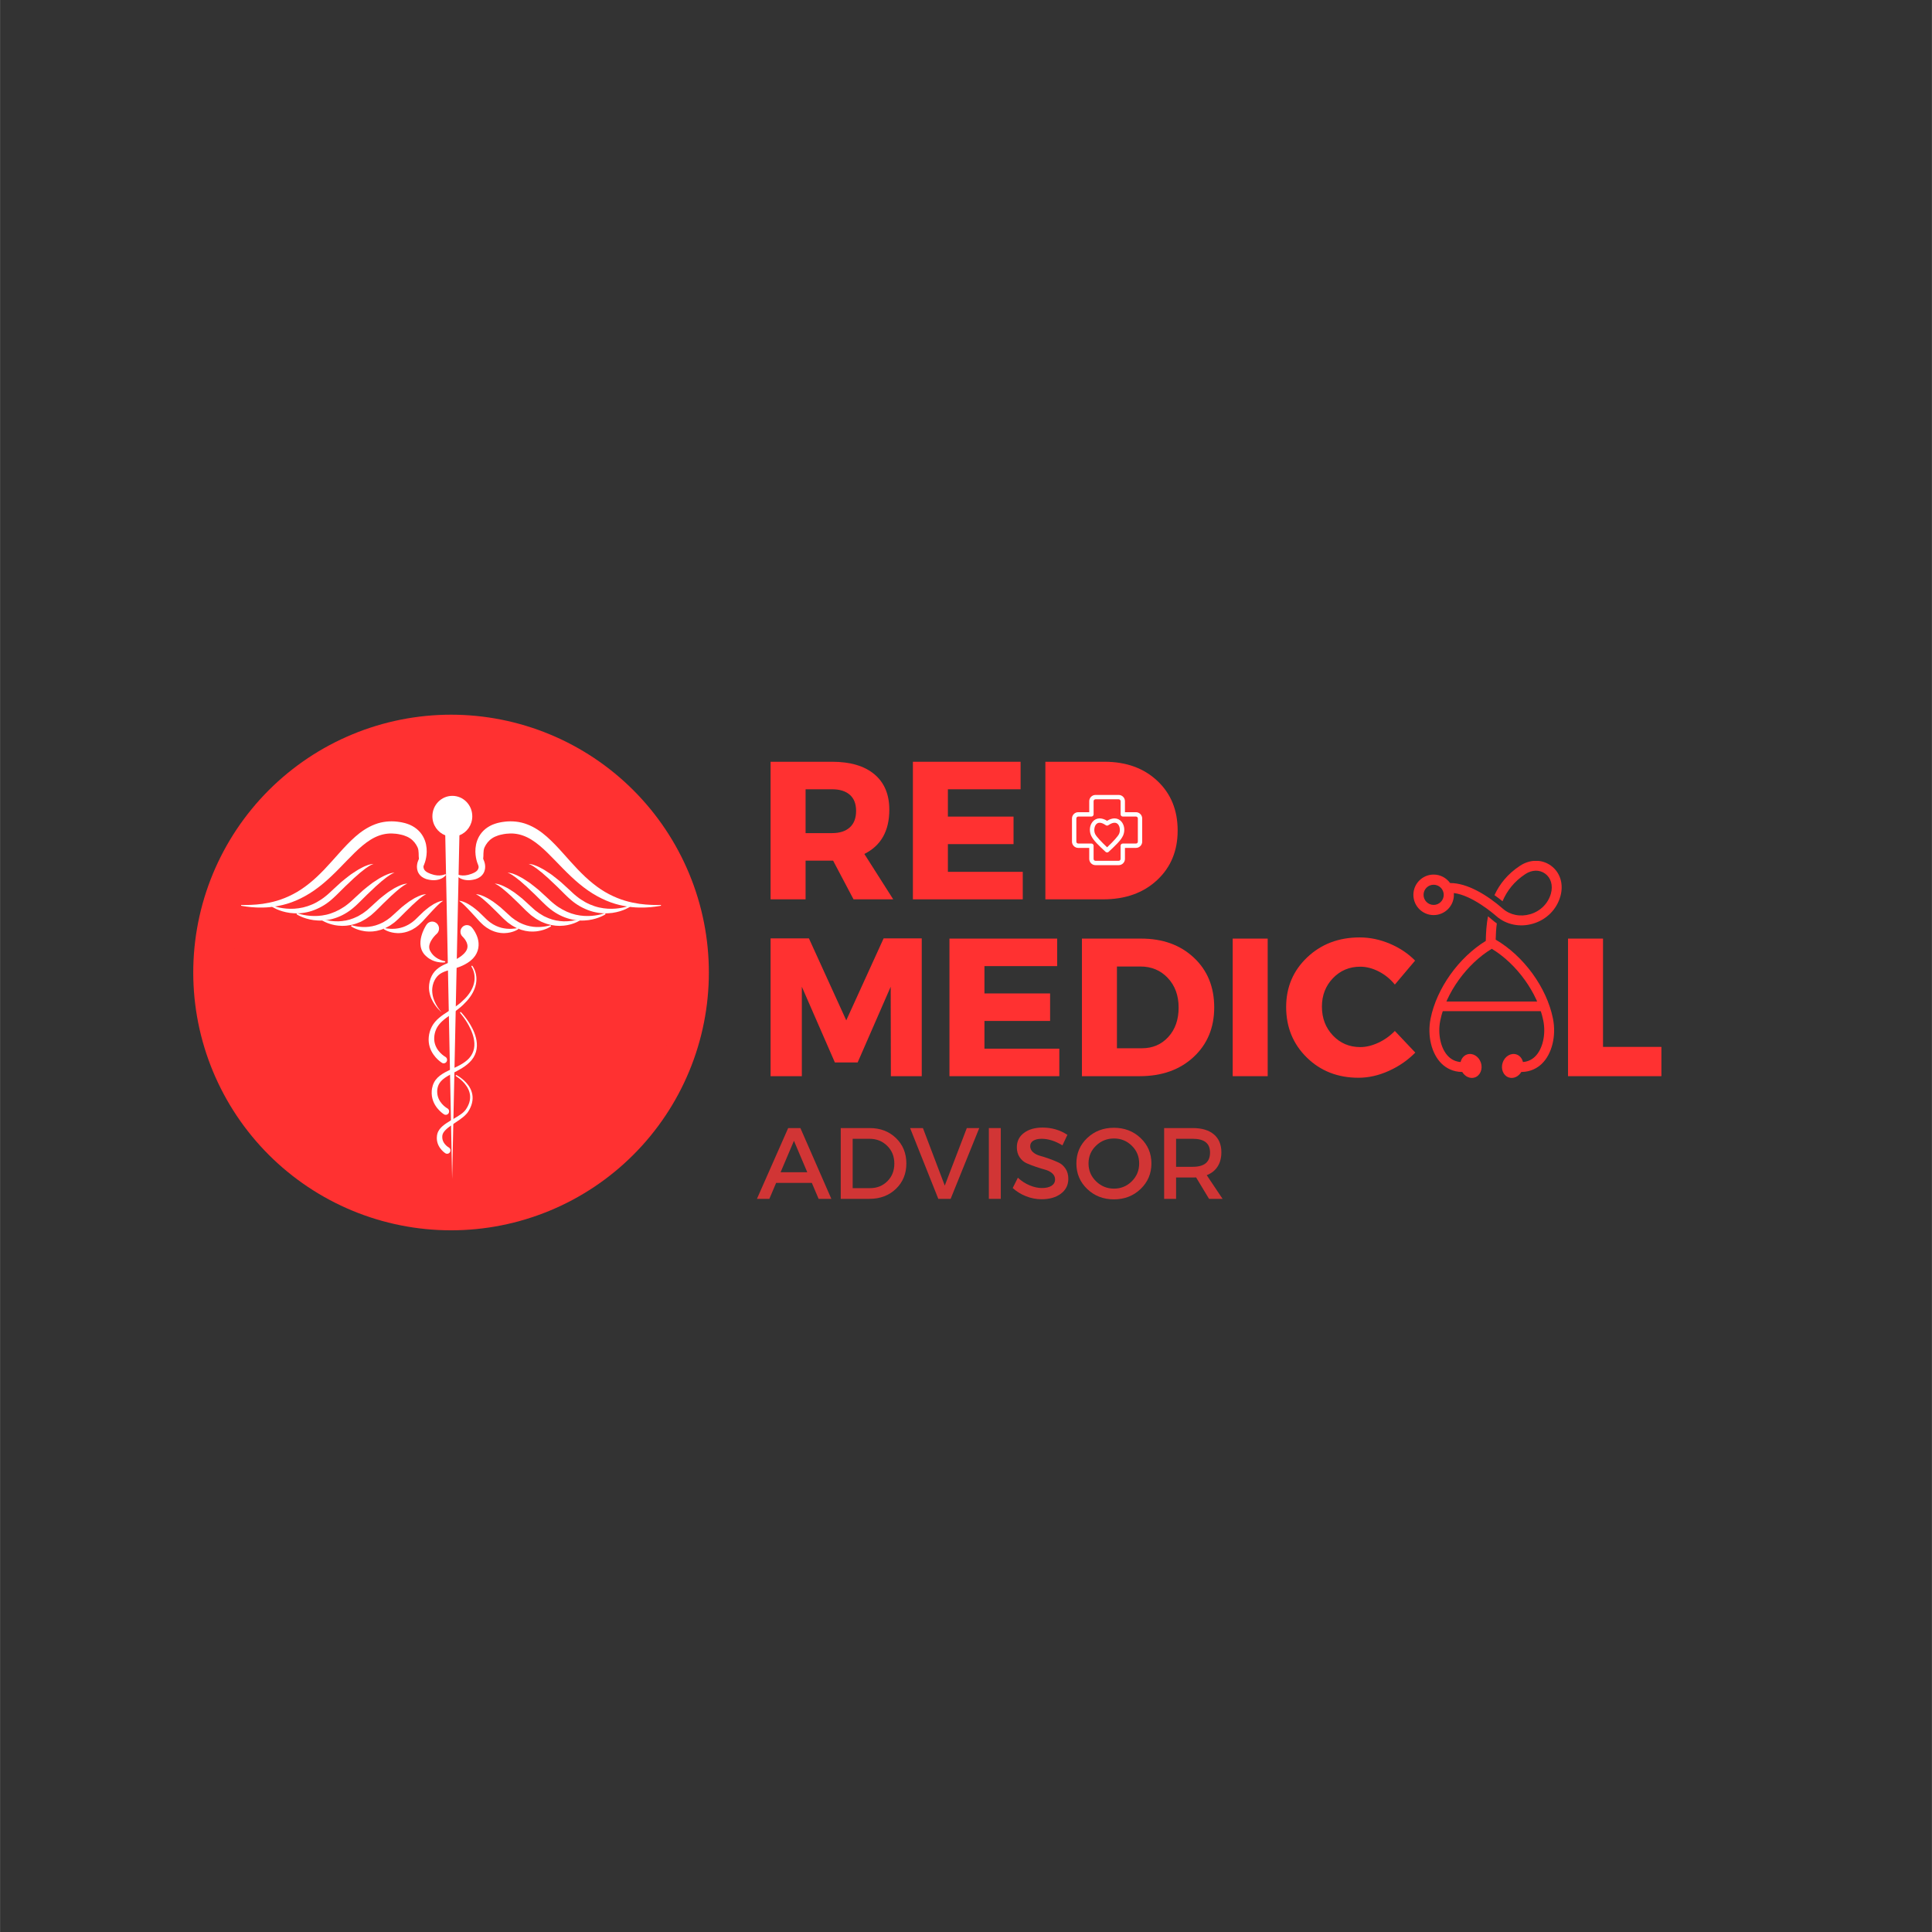 <svg xmlns="http://www.w3.org/2000/svg" xmlns:xlink="http://www.w3.org/1999/xlink" width="2604" zoomAndPan="magnify" viewBox="0 0 1952.88 1953" height="2604" preserveAspectRatio="xMidYMid meet" version="1.0"><rect x="0" y="0" width="1952.88" height="1953" fill="#333333" stroke="none"/><defs><g/><clipPath id="55da2ea72a"><path d="M 195.289 722.461 L 716.508 722.461 L 716.508 1243.68 L 195.289 1243.68 Z M 195.289 722.461 " clip-rule="nonzero"/></clipPath><clipPath id="31f227a251"><path d="M 1064.727 783.348 L 1168.91 783.348 L 1168.91 887.531 L 1064.727 887.531 Z M 1064.727 783.348 " clip-rule="nonzero"/></clipPath><clipPath id="401cc56572"><path d="M 1116.816 783.348 C 1088.047 783.348 1064.727 806.668 1064.727 835.438 C 1064.727 864.211 1088.047 887.531 1116.816 887.531 C 1145.586 887.531 1168.91 864.211 1168.91 835.438 C 1168.91 806.668 1145.586 783.348 1116.816 783.348 Z M 1116.816 783.348 " clip-rule="nonzero"/></clipPath><clipPath id="6a05618abe"><path d="M 1083.578 803.582 L 1154.824 803.582 L 1154.824 874.828 L 1083.578 874.828 Z M 1083.578 803.582 " clip-rule="nonzero"/></clipPath><clipPath id="03805786d6"><path d="M 232.191 783.348 L 679.605 783.348 L 679.605 1230.762 L 232.191 1230.762 Z M 232.191 783.348 " clip-rule="nonzero"/></clipPath><clipPath id="b871e36fff"><path d="M 455.898 783.348 C 332.348 783.348 232.191 883.504 232.191 1007.055 C 232.191 1130.602 332.348 1230.762 455.898 1230.762 C 579.445 1230.762 679.605 1130.602 679.605 1007.055 C 679.605 883.504 579.445 783.348 455.898 783.348 Z M 455.898 783.348 " clip-rule="nonzero"/></clipPath><clipPath id="56ff4b5b8e"><path d="M 437 804.332 L 478 804.332 L 478 1192 L 437 1192 Z M 437 804.332 " clip-rule="nonzero"/></clipPath><clipPath id="c07d5af266"><path d="M 243.672 830 L 432 830 L 432 918 L 243.672 918 Z M 243.672 830 " clip-rule="nonzero"/></clipPath><clipPath id="300029b5a4"><path d="M 480 830 L 668.148 830 L 668.148 918 L 480 918 Z M 480 830 " clip-rule="nonzero"/></clipPath><clipPath id="d7b77de17c"><path d="M 1428.555 870.262 L 1579 870.262 L 1579 936 L 1428.555 936 Z M 1428.555 870.262 " clip-rule="nonzero"/></clipPath></defs><g clip-path="url(#55da2ea72a)"><path fill="#ff3131" d="M 716.508 983.07 C 716.508 987.336 716.402 991.598 716.191 995.859 C 715.984 1000.117 715.668 1004.371 715.25 1008.617 C 714.832 1012.859 714.312 1017.094 713.684 1021.312 C 713.059 1025.531 712.332 1029.73 711.5 1033.914 C 710.668 1038.098 709.73 1042.258 708.695 1046.395 C 707.66 1050.531 706.523 1054.641 705.285 1058.723 C 704.047 1062.805 702.707 1066.852 701.273 1070.867 C 699.836 1074.883 698.301 1078.863 696.668 1082.801 C 695.035 1086.742 693.309 1090.641 691.484 1094.496 C 689.66 1098.352 687.742 1102.16 685.734 1105.922 C 683.723 1109.684 681.621 1113.395 679.43 1117.051 C 677.234 1120.711 674.953 1124.312 672.586 1127.859 C 670.215 1131.406 667.762 1134.891 665.219 1138.316 C 662.68 1141.742 660.055 1145.102 657.352 1148.398 C 654.645 1151.695 651.859 1154.926 648.996 1158.086 C 646.133 1161.246 643.191 1164.336 640.176 1167.352 C 637.16 1170.367 634.07 1173.305 630.91 1176.172 C 627.75 1179.035 624.523 1181.82 621.227 1184.523 C 617.93 1187.23 614.566 1189.855 611.141 1192.395 C 607.715 1194.934 604.23 1197.391 600.684 1199.762 C 597.137 1202.129 593.535 1204.41 589.875 1206.602 C 586.219 1208.797 582.508 1210.898 578.746 1212.91 C 574.984 1214.918 571.176 1216.836 567.32 1218.66 C 563.465 1220.484 559.566 1222.211 555.629 1223.844 C 551.688 1225.477 547.711 1227.008 543.695 1228.445 C 539.676 1229.883 535.629 1231.223 531.547 1232.457 C 527.465 1233.695 523.355 1234.836 519.219 1235.871 C 515.082 1236.906 510.922 1237.84 506.738 1238.672 C 502.555 1239.504 498.355 1240.234 494.137 1240.859 C 489.918 1241.484 485.688 1242.008 481.441 1242.426 C 477.195 1242.844 472.945 1243.156 468.684 1243.367 C 464.426 1243.574 460.16 1243.68 455.898 1243.68 C 451.633 1243.68 447.371 1243.574 443.109 1243.367 C 438.848 1243.156 434.598 1242.844 430.352 1242.426 C 426.109 1242.008 421.875 1241.484 417.656 1240.859 C 413.438 1240.234 409.238 1239.504 405.055 1238.672 C 400.871 1237.84 396.711 1236.906 392.574 1235.871 C 388.438 1234.836 384.328 1233.695 380.246 1232.457 C 376.164 1231.223 372.117 1229.883 368.102 1228.445 C 364.086 1227.008 360.105 1225.477 356.168 1223.844 C 352.227 1222.211 348.328 1220.484 344.473 1218.66 C 340.617 1216.836 336.809 1214.918 333.047 1212.91 C 329.285 1210.898 325.574 1208.797 321.918 1206.602 C 318.258 1204.41 314.656 1202.129 311.109 1199.762 C 307.562 1197.391 304.078 1194.934 300.652 1192.395 C 297.227 1189.855 293.867 1187.23 290.57 1184.523 C 287.27 1181.82 284.043 1179.035 280.883 1176.172 C 277.723 1173.305 274.633 1170.367 271.617 1167.352 C 268.602 1164.336 265.664 1161.246 262.797 1158.086 C 259.934 1154.926 257.148 1151.695 254.445 1148.398 C 251.738 1145.102 249.113 1141.742 246.574 1138.316 C 244.031 1134.891 241.578 1131.406 239.207 1127.859 C 236.84 1124.312 234.559 1120.711 232.363 1117.051 C 230.172 1113.395 228.07 1109.684 226.059 1105.922 C 224.051 1102.16 222.133 1098.352 220.309 1094.496 C 218.484 1090.641 216.758 1086.742 215.125 1082.801 C 213.492 1078.863 211.961 1074.883 210.523 1070.867 C 209.086 1066.852 207.746 1062.805 206.508 1058.723 C 205.273 1054.641 204.133 1050.531 203.098 1046.395 C 202.062 1042.258 201.129 1038.098 200.297 1033.914 C 199.465 1029.73 198.734 1025.531 198.109 1021.312 C 197.484 1017.094 196.961 1012.859 196.543 1008.617 C 196.125 1004.371 195.812 1000.117 195.602 995.859 C 195.395 991.598 195.289 987.336 195.289 983.07 C 195.289 978.805 195.395 974.543 195.602 970.285 C 195.812 966.023 196.125 961.773 196.543 957.527 C 196.961 953.281 197.484 949.051 198.109 944.832 C 198.734 940.613 199.465 936.414 200.297 932.23 C 201.129 928.047 202.062 923.887 203.098 919.75 C 204.133 915.613 205.273 911.504 206.508 907.422 C 207.746 903.34 209.086 899.289 210.523 895.273 C 211.961 891.258 213.492 887.281 215.125 883.34 C 216.758 879.402 218.484 875.504 220.309 871.648 C 222.133 867.793 224.051 863.984 226.059 860.223 C 228.07 856.461 230.172 852.75 232.363 849.094 C 234.559 845.434 236.84 841.832 239.207 838.285 C 241.578 834.738 244.031 831.254 246.574 827.828 C 249.113 824.402 251.738 821.039 254.445 817.742 C 257.148 814.445 259.934 811.219 262.797 808.059 C 265.664 804.898 268.602 801.809 271.617 798.793 C 274.633 795.777 277.723 792.836 280.883 789.973 C 284.043 787.109 287.27 784.324 290.57 781.617 C 293.867 778.914 297.227 776.289 300.652 773.75 C 304.078 771.207 307.562 768.754 311.109 766.383 C 314.656 764.012 318.258 761.734 321.918 759.539 C 325.574 757.348 329.285 755.246 333.047 753.234 C 336.809 751.223 340.617 749.309 344.473 747.484 C 348.328 745.66 352.227 743.934 356.168 742.301 C 360.105 740.668 364.086 739.133 368.102 737.695 C 372.117 736.262 376.164 734.922 380.246 733.684 C 384.328 732.445 388.438 731.309 392.574 730.273 C 396.711 729.238 400.871 728.301 405.055 727.469 C 409.238 726.637 413.438 725.91 417.656 725.285 C 421.875 724.656 426.109 724.137 430.352 723.719 C 434.598 723.301 438.848 722.984 443.109 722.777 C 447.371 722.566 451.633 722.461 455.898 722.461 C 460.16 722.461 464.426 722.566 468.684 722.777 C 472.945 722.984 477.195 723.301 481.441 723.719 C 485.688 724.137 489.918 724.656 494.137 725.285 C 498.355 725.91 502.555 726.637 506.738 727.469 C 510.922 728.301 515.082 729.238 519.219 730.273 C 523.355 731.309 527.465 732.445 531.547 733.684 C 535.629 734.922 539.676 736.262 543.695 737.695 C 547.711 739.133 551.688 740.668 555.629 742.301 C 559.566 743.934 563.465 745.66 567.32 747.484 C 571.176 749.309 574.984 751.223 578.746 753.234 C 582.508 755.246 586.219 757.348 589.875 759.539 C 593.535 761.734 597.137 764.012 600.684 766.383 C 604.23 768.754 607.715 771.207 611.141 773.75 C 614.566 776.289 617.93 778.914 621.227 781.617 C 624.523 784.324 627.75 787.109 630.91 789.973 C 634.07 792.836 637.16 795.777 640.176 798.793 C 643.191 801.809 646.133 804.898 648.996 808.059 C 651.859 811.219 654.645 814.445 657.352 817.742 C 660.055 821.039 662.68 824.402 665.219 827.828 C 667.762 831.254 670.215 834.738 672.586 838.285 C 674.953 841.832 677.234 845.434 679.43 849.094 C 681.621 852.75 683.723 856.461 685.734 860.223 C 687.742 863.984 689.66 867.793 691.484 871.648 C 693.309 875.504 695.035 879.402 696.668 883.34 C 698.301 887.281 699.836 891.258 701.273 895.273 C 702.707 899.289 704.047 903.34 705.285 907.422 C 706.523 911.504 707.66 915.613 708.695 919.75 C 709.73 923.887 710.668 928.047 711.5 932.23 C 712.332 936.414 713.059 940.613 713.684 944.832 C 714.312 949.051 714.832 953.281 715.25 957.527 C 715.668 961.773 715.984 966.023 716.191 970.285 C 716.402 974.543 716.508 978.805 716.508 983.07 Z M 716.508 983.07 " fill-opacity="1" fill-rule="nonzero"/></g><path fill="#ffffff" d="M 622.949 1029.605 C 622.949 1006.719 604.328 988.098 581.441 988.098 C 558.555 988.098 539.934 1006.719 539.934 1029.605 C 539.934 1048.238 552.277 1064.043 569.211 1069.277 C 568.637 1078.734 565.918 1093.82 555.293 1105.883 C 543.355 1119.449 523.91 1126.496 497.508 1126.844 C 473.133 1127.164 454.363 1120.574 441.758 1107.281 C 429.227 1094.062 424.742 1076.441 423.188 1064.023 C 428.953 1059.801 432.762 1052.594 432.762 1044.41 C 432.762 1042.867 432.625 1041.367 432.363 1039.906 C 453.156 1030.898 464.875 1009.91 466.855 1006.113 C 468.555 1003.164 482.109 979.371 493.434 951.613 C 510.801 909.023 513.66 880.133 502.168 863.273 C 495.633 853.68 485.926 849.82 476.227 848.801 C 472.789 842.398 466.043 838.051 458.266 838.051 C 447.004 838.051 437.879 847.172 437.879 858.434 C 437.879 869.684 447.004 878.816 458.266 878.816 C 463.664 878.816 468.574 876.711 472.227 873.281 C 476.25 873.5 479.887 874.543 481.723 877.234 C 483.965 880.527 489.805 894.926 470.617 942.055 C 459.43 969.527 445.449 993.727 445.305 993.969 L 445 994.531 C 442.219 999.898 432.207 1014.633 419.445 1018.344 C 412.898 1020.242 406.152 1019.105 398.832 1014.852 C 366.301 995.938 354.512 951.824 343.113 909.16 C 342.469 906.719 341.812 904.289 341.164 901.871 C 338.297 891.215 338.828 883.02 342.727 877.516 C 344.25 875.375 346.199 873.688 348.297 872.363 C 352.02 876.336 357.305 878.828 363.176 878.828 C 374.426 878.828 383.547 869.703 383.547 858.445 C 383.547 847.195 374.426 838.062 363.176 838.062 C 356.719 838.062 350.977 841.062 347.242 845.746 C 339.297 848.363 329.613 853.379 322.711 862.961 C 314.18 874.805 312.344 890.066 317.258 908.305 C 317.902 910.711 318.551 913.133 319.195 915.551 C 325.297 938.383 331.602 961.988 341.289 982.945 C 352.812 1007.867 367.562 1025.297 386.383 1036.246 C 387.781 1037.059 389.18 1037.801 390.586 1038.477 C 390.137 1040.375 389.898 1042.379 389.898 1044.43 C 389.898 1051.992 393.141 1058.703 398.176 1063.012 C 399.676 1079.16 405.141 1104.508 423.648 1124.152 C 440.832 1142.387 465.113 1151.613 495.84 1151.613 C 496.508 1151.613 497.176 1151.613 497.844 1151.605 C 531.688 1151.168 557.348 1141.211 574.113 1121.992 C 589.836 1103.965 593.453 1082.332 594.027 1069.172 C 610.77 1063.824 622.949 1048.113 622.949 1029.605 Z M 581.43 1046.359 C 572.195 1046.359 564.676 1038.844 564.676 1029.605 C 564.676 1020.367 572.195 1012.848 581.43 1012.848 C 590.668 1012.848 598.188 1020.367 598.188 1029.605 C 598.195 1038.844 590.68 1046.359 581.43 1046.359 Z M 581.43 1046.359 " fill-opacity="1" fill-rule="nonzero"/><g fill="#ff3131" fill-opacity="1"><g transform="translate(764.998, 909.118)"><g><path d="M 97.75 0 L 77.094 -39.141 L 49.281 -39.141 L 49.281 0 L 13.906 0 L 13.906 -139.078 L 76.094 -139.078 C 94.508 -139.078 108.75 -134.867 118.812 -126.453 C 128.883 -118.047 133.922 -106.094 133.922 -90.594 C 133.922 -69.145 125.508 -54.242 108.688 -45.891 L 137.891 0 Z M 49.281 -66.953 L 76.094 -66.953 C 83.781 -66.953 89.742 -68.875 93.984 -72.719 C 98.223 -76.562 100.344 -82.125 100.344 -89.406 C 100.344 -96.562 98.223 -101.992 93.984 -105.703 C 89.742 -109.41 83.781 -111.266 76.094 -111.266 L 49.281 -111.266 Z M 49.281 -66.953 "/></g></g></g><g fill="#ff3131" fill-opacity="1"><g transform="translate(908.851, 909.118)"><g><path d="M 122.781 -111.266 L 49.281 -111.266 L 49.281 -83.641 L 115.641 -83.641 L 115.641 -55.828 L 49.281 -55.828 L 49.281 -27.812 L 124.969 -27.812 L 124.969 0 L 13.906 0 L 13.906 -139.078 L 122.781 -139.078 Z M 122.781 -111.266 "/></g></g></g><g fill="#ff3131" fill-opacity="1"><g transform="translate(1042.77, 909.118)"><g><path d="M 13.906 -139.078 L 73.719 -139.078 C 95.57 -139.078 113.352 -132.648 127.062 -119.797 C 140.77 -106.953 147.625 -90.203 147.625 -69.547 C 147.625 -49.016 140.672 -32.289 126.766 -19.375 C 112.859 -6.457 94.711 0 72.328 0 L 13.906 0 Z M 49.281 -110.875 L 49.281 -28.219 L 74.516 -28.219 C 85.367 -28.219 94.27 -32.023 101.219 -39.641 C 108.176 -47.254 111.656 -57.156 111.656 -69.344 C 111.656 -81.531 108.016 -91.5 100.734 -99.25 C 93.453 -107 84.18 -110.875 72.922 -110.875 Z M 49.281 -110.875 "/></g></g></g><g fill="#ff3131" fill-opacity="1"><g transform="translate(764.998, 1087.876)"><g><path d="M 166.703 0 L 135.5 0 L 135.312 -90.406 L 101.922 -13.906 L 78.875 -13.906 L 45.5 -90.406 L 45.5 0 L 13.906 0 L 13.906 -139.281 L 52.656 -139.281 L 90.406 -56.422 L 128.156 -139.281 L 166.703 -139.281 Z M 166.703 0 "/></g></g></g><g fill="#ff3131" fill-opacity="1"><g transform="translate(945.808, 1087.876)"><g><path d="M 122.781 -111.266 L 49.281 -111.266 L 49.281 -83.641 L 115.641 -83.641 L 115.641 -55.828 L 49.281 -55.828 L 49.281 -27.812 L 124.969 -27.812 L 124.969 0 L 13.906 0 L 13.906 -139.078 L 122.781 -139.078 Z M 122.781 -111.266 "/></g></g></g><g fill="#ff3131" fill-opacity="1"><g transform="translate(1079.727, 1087.876)"><g><path d="M 13.906 -139.078 L 73.719 -139.078 C 95.57 -139.078 113.352 -132.648 127.062 -119.797 C 140.77 -106.953 147.625 -90.203 147.625 -69.547 C 147.625 -49.016 140.672 -32.289 126.766 -19.375 C 112.859 -6.457 94.711 0 72.328 0 L 13.906 0 Z M 49.281 -110.875 L 49.281 -28.219 L 74.516 -28.219 C 85.367 -28.219 94.27 -32.023 101.219 -39.641 C 108.176 -47.254 111.656 -57.156 111.656 -69.344 C 111.656 -81.531 108.016 -91.5 100.734 -99.25 C 93.453 -107 84.18 -110.875 72.922 -110.875 Z M 49.281 -110.875 "/></g></g></g><g fill="#ff3131" fill-opacity="1"><g transform="translate(1232.124, 1087.876)"><g><path d="M 49.281 0 L 13.906 0 L 13.906 -139.078 L 49.281 -139.078 Z M 49.281 0 "/></g></g></g><g fill="#ff3131" fill-opacity="1"><g transform="translate(1295.308, 1087.876)"><g><path d="M 79.078 -140.266 C 89.41 -140.266 99.578 -138.145 109.578 -133.906 C 119.578 -129.676 128.086 -123.984 135.109 -116.828 L 114.641 -92.594 C 110.141 -98.156 104.742 -102.555 98.453 -105.797 C 92.16 -109.047 85.898 -110.672 79.672 -110.672 C 68.68 -110.672 59.473 -106.797 52.047 -99.047 C 44.629 -91.297 40.922 -81.723 40.922 -70.328 C 40.922 -58.672 44.629 -48.938 52.047 -41.125 C 59.473 -33.312 68.68 -29.406 79.672 -29.406 C 85.504 -29.406 91.566 -30.859 97.859 -33.766 C 104.148 -36.68 109.742 -40.66 114.641 -45.703 L 135.312 -23.844 C 127.758 -16.156 118.848 -9.992 108.578 -5.359 C 98.316 -0.723 88.086 1.594 77.891 1.594 C 56.961 1.594 39.539 -5.227 25.625 -18.875 C 11.719 -32.52 4.766 -49.539 4.766 -69.938 C 4.766 -89.938 11.848 -106.656 26.016 -120.094 C 40.191 -133.539 57.879 -140.266 79.078 -140.266 Z M 79.078 -140.266 "/></g></g></g><g fill="#ff3131" fill-opacity="1"><g transform="translate(1432.807, 1087.876)"><g/></g></g><g fill="#ff3131" fill-opacity="1"><g transform="translate(1478.903, 1087.876)"><g/></g></g><g fill="#ff3131" fill-opacity="1"><g transform="translate(1571.106, 1087.876)"><g><path d="M 49.281 -29.609 L 108.281 -29.609 L 108.281 0 L 13.906 0 L 13.906 -139.078 L 49.281 -139.078 Z M 49.281 -29.609 "/></g></g></g><g clip-path="url(#31f227a251)"><g clip-path="url(#401cc56572)"><path fill="#ff3131" d="M 1064.727 783.348 L 1168.91 783.348 L 1168.91 887.531 L 1064.727 887.531 Z M 1064.727 783.348 " fill-opacity="1" fill-rule="nonzero"/></g></g><g clip-path="url(#6a05618abe)"><path fill="#ffffff" d="M 1107.336 803.582 C 1103.855 803.582 1101.02 806.453 1101.02 809.902 L 1101.02 821.02 L 1089.898 821.02 C 1086.414 821.02 1083.578 823.91 1083.578 827.371 L 1083.578 850.801 C 1083.578 854.262 1086.434 857.121 1089.898 857.121 L 1101.02 857.121 L 1101.02 868.238 C 1101.02 871.703 1103.875 874.559 1107.336 874.559 L 1130.797 874.559 C 1134.246 874.559 1137.117 871.723 1137.117 868.238 L 1137.117 857.121 L 1148.234 857.121 C 1151.699 857.121 1154.555 854.262 1154.555 850.801 L 1154.555 827.371 C 1154.555 823.906 1151.719 821.02 1148.234 821.02 L 1137.117 821.02 L 1137.117 809.902 C 1137.117 806.434 1134.266 803.582 1130.797 803.582 Z M 1107.336 807.984 L 1130.797 807.984 C 1131.82 807.984 1132.715 808.879 1132.715 809.902 L 1132.715 823.223 C 1132.715 823.516 1132.77 823.797 1132.883 824.066 C 1132.992 824.336 1133.152 824.574 1133.359 824.777 C 1133.566 824.984 1133.805 825.145 1134.074 825.258 C 1134.344 825.367 1134.621 825.422 1134.914 825.422 L 1148.234 825.422 C 1149.309 825.422 1150.152 826.281 1150.152 827.371 L 1150.152 850.801 C 1150.152 851.891 1149.328 852.715 1148.234 852.715 L 1134.914 852.715 C 1134.621 852.715 1134.344 852.773 1134.074 852.883 C 1133.805 852.996 1133.566 853.156 1133.359 853.363 C 1133.152 853.566 1132.992 853.805 1132.883 854.074 C 1132.77 854.344 1132.715 854.625 1132.715 854.918 L 1132.715 868.238 C 1132.715 869.309 1131.84 870.156 1130.797 870.156 L 1107.336 870.156 C 1106.246 870.156 1105.422 869.332 1105.422 868.238 L 1105.422 854.918 C 1105.422 854.625 1105.363 854.344 1105.254 854.074 C 1105.141 853.805 1104.98 853.566 1104.777 853.363 C 1104.57 853.156 1104.332 852.996 1104.062 852.883 C 1103.793 852.773 1103.512 852.715 1103.219 852.715 L 1089.898 852.715 C 1088.809 852.715 1087.98 851.891 1087.98 850.801 L 1087.98 827.371 C 1087.98 826.281 1088.828 825.422 1089.898 825.422 L 1103.219 825.422 C 1103.512 825.422 1103.793 825.367 1104.062 825.258 C 1104.332 825.145 1104.57 824.984 1104.777 824.777 C 1104.98 824.574 1105.141 824.336 1105.254 824.066 C 1105.363 823.797 1105.422 823.516 1105.422 823.223 L 1105.422 809.902 C 1105.422 808.859 1106.266 807.984 1107.336 807.984 Z M 1107.336 807.984 " fill-opacity="1" fill-rule="evenodd"/></g><path fill="#ffffff" d="M 1111.309 827.293 C 1108.547 827.359 1106.16 828.66 1104.57 830.512 C 1101.445 834.145 1100.848 839.648 1102.754 844.297 C 1102.859 844.543 1102.957 844.75 1103.055 844.957 C 1105.219 849.625 1110.777 854.812 1117.527 861.105 C 1118.508 861.945 1119.719 861.914 1120.609 861.105 C 1127.387 854.789 1132.965 849.586 1135.109 844.902 C 1135.246 844.602 1135.34 844.387 1135.438 844.133 C 1137.266 839.516 1136.629 834.105 1133.539 830.512 C 1131.949 828.66 1129.594 827.359 1126.828 827.293 C 1124.434 827.234 1121.82 828.039 1119.07 829.742 C 1116.316 828.039 1113.703 827.234 1111.309 827.293 Z M 1111.418 831.695 C 1112.895 831.66 1114.934 832.246 1117.473 833.98 C 1118.648 834.828 1119.473 834.746 1120.609 834.008 C 1123.172 832.246 1125.23 831.66 1126.719 831.695 C 1128.258 831.734 1129.312 832.328 1130.211 833.375 C 1131.988 835.441 1132.582 839.586 1131.285 842.699 C 1131.27 842.738 1131.246 842.773 1131.23 842.812 C 1131.219 842.828 1131.211 842.848 1131.203 842.867 C 1130.094 845.449 1125.246 850.66 1119.07 856.512 C 1112.949 850.715 1108.117 845.574 1106.949 842.969 C 1106.918 842.895 1106.906 842.855 1106.879 842.812 C 1105.523 839.684 1106.129 835.465 1107.926 833.375 C 1108.824 832.328 1109.879 831.73 1111.418 831.695 Z M 1111.418 831.695 " fill-opacity="1" fill-rule="evenodd"/><g clip-path="url(#03805786d6)"><g clip-path="url(#b871e36fff)"><path fill="#ff3131" d="M 232.191 783.348 L 679.605 783.348 L 679.605 1230.762 L 232.191 1230.762 Z M 232.191 783.348 " fill-opacity="1" fill-rule="nonzero"/></g></g><g clip-path="url(#56ff4b5b8e)"><path fill="#ffffff" d="M 477.359 825.168 C 477.359 813.75 468.332 804.504 457.191 804.504 C 446.059 804.504 437.031 813.75 437.031 825.168 C 437.031 833.98 442.449 841.453 450.039 844.418 L 457 1191.75 L 464.344 844.418 C 471.934 841.453 477.359 833.98 477.359 825.168 " fill-opacity="1" fill-rule="nonzero"/></g><path fill="#ffffff" d="M 377.41 873.363 C 377.41 873.363 376.938 873.457 376.16 873.816 C 375.363 874.082 374.293 874.832 372.898 875.551 C 372.246 876.004 371.516 876.508 370.723 877.059 C 369.934 877.605 369.062 878.129 368.199 878.867 C 367.34 879.566 366.418 880.324 365.434 881.066 C 364.941 881.453 364.43 881.832 363.918 882.238 C 363.434 882.684 362.934 883.129 362.422 883.586 C 361.398 884.512 360.328 885.441 359.211 886.406 C 358.652 886.902 358.094 887.375 357.516 887.875 C 356.957 888.406 356.395 888.957 355.828 889.496 C 353.562 891.695 351.102 893.883 348.629 896.301 C 346.211 898.734 343.691 901.246 341.105 903.766 C 340.434 904.41 339.75 905.055 339.098 905.715 L 337.078 907.602 C 336.445 908.238 335.648 908.879 334.91 909.523 C 334.16 910.16 333.41 910.832 332.637 911.402 C 329.594 913.797 326.297 915.883 322.887 917.586 C 319.465 919.293 315.953 920.676 312.438 921.605 C 308.93 922.516 305.453 923.027 302.168 923.223 C 298.871 923.375 295.762 923.188 292.918 922.828 C 287.254 922.039 282.762 920.469 279.73 919.152 C 278.227 918.477 277.078 917.871 276.312 917.438 C 275.535 917 275.129 916.727 275.129 916.727 C 274.844 916.527 274.777 916.148 274.957 915.871 C 275.117 915.617 275.422 915.523 275.676 915.625 L 275.688 915.625 C 275.688 915.625 276.094 915.777 276.898 916.035 C 277.695 916.309 278.898 916.641 280.434 917.02 C 283.484 917.758 287.926 918.582 293.234 918.668 C 295.887 918.723 298.738 918.574 301.711 918.145 C 304.695 917.758 307.785 917.059 310.883 916.023 C 313.973 914.992 317.09 913.684 320.09 912.016 C 323.074 910.332 326.031 908.434 328.77 906.207 C 329.488 905.68 330.113 905.109 330.777 904.559 C 331.434 903.992 332.086 903.488 332.77 902.797 C 334.094 901.566 335.422 900.316 336.738 899.086 C 339.43 896.562 342.117 894.121 344.715 891.781 C 347.387 889.488 350.105 887.43 352.637 885.441 C 353.277 884.957 353.914 884.477 354.52 884 C 355.176 883.566 355.816 883.129 356.453 882.703 C 357.723 881.871 358.953 881.055 360.148 880.309 C 360.734 879.93 361.312 879.559 361.883 879.199 C 362.461 878.855 363.055 878.543 363.625 878.242 C 364.754 877.617 365.844 877.059 366.855 876.535 C 367.852 875.977 368.883 875.617 369.801 875.23 C 370.723 874.859 371.574 874.539 372.34 874.262 C 373.961 873.844 375.164 873.449 376.082 873.418 C 376.953 873.285 377.41 873.363 377.41 873.363 " fill-opacity="1" fill-rule="nonzero"/><path fill="#ffffff" d="M 398.68 882.203 C 398.68 882.203 398.215 882.297 397.465 882.648 C 396.707 882.902 395.656 883.641 394.32 884.344 C 393.688 884.777 392.977 885.27 392.219 885.801 C 391.449 886.344 390.605 886.844 389.781 887.562 C 388.949 888.254 388.066 888.977 387.109 889.707 C 386.637 890.074 386.145 890.453 385.652 890.844 C 385.18 891.277 384.703 891.703 384.203 892.148 C 383.219 893.051 382.184 893.957 381.105 894.887 C 380.574 895.359 380.023 895.844 379.465 896.309 C 378.934 896.82 378.395 897.34 377.844 897.871 C 375.629 899.965 373.309 902.172 370.891 904.457 C 368.551 906.824 366.117 909.258 363.617 911.684 C 362.961 912.32 362.309 912.953 361.664 913.57 L 359.723 915.418 C 359.098 916.035 358.34 916.66 357.617 917.266 C 356.891 917.883 356.168 918.543 355.41 919.086 C 352.465 921.414 349.273 923.434 345.965 925.102 C 342.66 926.777 339.238 928.066 335.836 928.965 C 332.438 929.836 329.062 930.34 325.879 930.52 C 322.68 930.672 319.656 930.48 316.918 930.121 C 311.434 929.355 307.074 927.828 304.156 926.531 C 302.695 925.895 301.59 925.281 300.84 924.871 C 300.09 924.445 299.703 924.172 299.703 924.172 L 300.254 923.09 C 300.254 923.09 300.652 923.223 301.438 923.473 C 302.203 923.727 303.359 924.059 304.848 924.41 C 307.805 925.121 312.105 925.895 317.23 925.953 C 319.789 926.02 322.555 925.859 325.434 925.461 C 328.305 925.07 331.301 924.398 334.266 923.387 C 337.258 922.391 340.254 921.082 343.16 919.48 C 346.059 917.883 348.902 916.051 351.547 913.902 C 352.238 913.391 352.852 912.84 353.488 912.301 C 354.121 911.75 354.746 911.27 355.402 910.625 C 356.691 909.41 357.977 908.199 359.258 907.016 C 361.863 904.559 364.441 902.211 366.988 899.945 C 369.566 897.73 372.199 895.738 374.664 893.828 C 375.27 893.363 375.883 892.887 376.48 892.426 C 377.117 892.016 377.742 891.59 378.355 891.184 C 379.578 890.379 380.773 889.582 381.93 888.863 C 382.508 888.5 383.066 888.141 383.625 887.793 C 384.191 887.488 384.754 887.176 385.301 886.871 C 386.391 886.285 387.453 885.734 388.438 885.234 C 390.418 884.23 392.293 883.613 393.762 883.043 C 395.336 882.648 396.5 882.277 397.383 882.258 C 398.234 882.137 398.68 882.203 398.68 882.203 " fill-opacity="1" fill-rule="nonzero"/><path fill="#ffffff" d="M 411.707 893.297 C 411.707 893.297 411.309 893.398 410.664 893.723 C 410 893.957 409.09 894.613 407.945 895.246 C 407.387 895.645 406.777 896.09 406.125 896.574 C 405.453 897.039 404.734 897.504 404.023 898.148 C 402.602 899.406 400.887 900.59 399.199 902.211 C 398.336 902.996 397.438 903.801 396.52 904.637 C 396.055 905.055 395.57 905.469 395.098 905.895 C 394.633 906.34 394.16 906.797 393.688 907.281 C 391.773 909.109 389.754 911.051 387.66 913.051 C 385.613 915.133 383.5 917.266 381.305 919.387 C 380.727 919.965 380.137 920.523 379.543 921.102 L 377.809 922.676 L 376.055 924.238 C 375.457 924.758 374.945 925.309 374.207 925.793 C 372.816 926.777 371.441 927.762 370.059 928.738 C 368.645 929.637 367.176 930.359 365.746 931.164 L 364.676 931.742 L 363.551 932.207 C 362.809 932.5 362.051 932.801 361.312 933.098 C 359.855 933.742 358.32 934.137 356.812 934.527 C 356.066 934.707 355.324 934.934 354.578 935.066 C 353.828 935.18 353.082 935.305 352.352 935.418 C 351.613 935.523 350.883 935.637 350.172 935.73 C 349.441 935.77 348.742 935.816 348.039 935.852 C 347.328 935.883 346.637 935.91 345.957 935.93 C 345.273 935.891 344.602 935.852 343.945 935.816 C 343.285 935.77 342.641 935.738 342.004 935.711 C 341.371 935.645 340.766 935.551 340.156 935.465 C 338.945 935.312 337.809 935.105 336.738 934.82 C 335.648 934.566 334.633 934.348 333.707 934.016 C 331.82 933.465 330.238 932.785 328.961 932.215 C 327.68 931.648 326.723 931.098 326.059 930.727 C 325.414 930.34 325.074 930.102 325.074 930.102 L 325.625 928.992 C 325.625 928.992 325.977 929.117 326.656 929.324 C 327.34 929.535 328.352 929.82 329.652 930.102 C 330.949 930.395 332.539 930.68 334.367 930.918 C 335.258 931.07 336.234 931.137 337.258 931.203 C 337.77 931.23 338.293 931.285 338.82 931.285 C 339.363 931.285 339.902 931.285 340.469 931.316 C 341.012 931.316 341.59 931.344 342.168 931.336 C 342.734 931.285 343.332 931.238 343.93 931.203 C 344.523 931.164 345.121 931.117 345.738 931.078 C 346.344 930.973 346.949 930.891 347.586 930.773 C 348.211 930.699 348.836 930.605 349.48 930.527 C 350.105 930.379 350.738 930.227 351.383 930.066 C 352.027 929.902 352.672 929.754 353.328 929.59 C 353.973 929.43 354.605 929.156 355.242 928.938 C 356.539 928.473 357.875 928.105 359.113 927.43 C 359.758 927.148 360.402 926.844 361.047 926.559 L 362.016 926.113 L 362.941 925.555 C 364.176 924.805 365.453 924.105 366.656 923.309 C 367.805 922.477 368.957 921.633 370.113 920.789 C 370.691 920.43 371.281 919.844 371.859 919.332 L 373.602 917.758 L 375.344 916.203 L 376.953 914.715 C 379.23 912.586 381.52 910.512 383.738 908.539 C 386.012 906.617 388.332 904.891 390.492 903.227 C 391.043 902.797 391.582 902.41 392.105 902.012 C 392.664 901.641 393.23 901.293 393.762 900.922 C 394.852 900.242 395.902 899.559 396.906 898.922 C 397.418 898.609 397.91 898.289 398.395 897.996 C 398.914 897.719 399.418 897.465 399.902 897.207 C 400.867 896.695 401.805 896.234 402.668 895.816 C 404.422 894.945 406.078 894.422 407.375 893.957 C 408.77 893.629 409.793 893.324 410.578 893.316 C 411.328 893.23 411.707 893.297 411.707 893.297 " fill-opacity="1" fill-rule="nonzero"/><path fill="#ffffff" d="M 430.816 903.992 C 430.816 903.992 430.465 904.098 429.895 904.379 C 429.316 904.617 428.531 905.203 427.535 905.793 C 427.062 906.133 426.531 906.531 425.965 906.957 C 425.387 907.402 424.762 907.809 424.145 908.379 C 422.914 909.516 421.445 910.566 419.969 912.027 C 419.227 912.699 418.453 913.418 417.645 914.156 C 417.25 914.527 416.84 914.906 416.414 915.266 C 416.016 915.672 415.602 916.082 415.191 916.496 C 413.535 918.117 411.754 919.824 409.945 921.605 C 408.172 923.434 406.316 925.309 404.391 927.156 L 402.84 928.691 L 399.789 931.438 C 399.258 931.895 398.812 932.367 398.156 932.801 C 396.926 933.684 395.695 934.555 394.473 935.418 C 393.23 936.215 391.914 936.84 390.656 937.539 L 389.715 938.062 L 388.711 938.477 C 388.051 938.734 387.375 938.988 386.723 939.266 C 385.434 939.832 384.07 940.172 382.734 940.484 C 382.07 940.668 381.418 940.863 380.762 940.988 C 380.102 941.094 379.445 941.195 378.785 941.293 C 378.148 941.387 377.496 941.473 376.859 941.559 C 376.234 941.594 375.602 941.613 374.977 941.641 C 374.348 941.652 373.734 941.68 373.129 941.688 C 372.52 941.652 371.941 941.625 371.348 941.594 C 370.777 941.559 370.199 941.508 369.641 941.473 C 369.09 941.406 368.543 941.309 368.02 941.242 C 366.949 941.102 365.938 940.895 364.988 940.648 C 364.051 940.41 363.141 940.203 362.328 939.898 C 360.668 939.387 359.285 938.781 358.168 938.27 C 357.039 937.75 356.207 937.238 355.637 936.906 C 355.059 936.562 354.766 936.336 354.766 936.336 L 355.316 935.246 C 355.316 935.246 355.637 935.332 356.227 935.512 C 356.824 935.684 357.723 935.918 358.859 936.137 C 359.996 936.402 361.391 936.629 362.988 936.801 C 363.777 936.926 364.621 936.961 365.527 937.02 C 365.965 937.047 366.418 937.086 366.895 937.086 C 367.359 937.074 367.84 937.074 368.324 937.086 C 368.809 937.086 369.301 937.113 369.812 937.086 C 370.305 937.047 370.816 937 371.336 936.961 C 371.859 936.926 372.379 936.867 372.91 936.84 C 373.441 936.754 373.98 936.66 374.52 936.562 C 375.051 936.488 375.609 936.402 376.16 936.316 C 376.707 936.184 377.258 936.043 377.816 935.891 C 378.367 935.758 378.934 935.617 379.504 935.492 C 380.062 935.332 380.613 935.105 381.172 934.906 C 382.297 934.508 383.445 934.176 384.535 933.598 C 385.082 933.332 385.645 933.078 386.203 932.82 L 387.055 932.422 L 387.859 931.961 C 388.922 931.285 390.027 930.672 391.082 930 C 392.074 929.27 393.062 928.531 394.066 927.801 C 394.559 927.488 395.078 926.965 395.582 926.531 L 397.125 925.148 L 398.641 923.785 L 400.051 922.496 C 402.051 920.629 404.059 918.82 406.031 917.086 C 408.031 915.41 410.086 913.891 412 912.453 C 412.484 912.082 412.965 911.742 413.43 911.391 C 413.922 911.078 414.414 910.766 414.898 910.453 C 415.863 909.855 416.785 909.277 417.684 908.719 C 418.129 908.445 418.574 908.18 419.012 907.914 C 419.465 907.688 419.902 907.461 420.336 907.25 C 421.199 906.805 422.023 906.418 422.801 906.047 C 424.344 905.32 425.812 904.891 426.977 904.496 C 428.211 904.23 429.121 903.984 429.812 903.984 C 430.473 903.926 430.816 903.992 430.816 903.992 " fill-opacity="1" fill-rule="nonzero"/><path fill="#ffffff" d="M 447.98 910.66 C 447.98 910.66 447.699 910.766 447.262 911.051 C 446.828 911.27 446.219 911.797 445.461 912.328 C 445.113 912.652 444.703 913.012 444.27 913.391 C 443.844 913.75 443.359 914.121 442.895 914.633 C 441.977 915.617 440.859 916.527 439.75 917.766 C 438.66 919 437.371 920.156 436.141 921.574 C 434.898 922.996 433.535 924.398 432.152 925.895 C 430.805 927.43 429.395 929.012 427.914 930.559 L 426.695 931.863 L 425.508 933.012 L 424.324 934.168 C 423.918 934.555 423.578 934.945 423.055 935.332 C 422.062 936.082 421.074 936.84 420.102 937.598 C 419.113 938.289 418.062 938.836 417.051 939.445 C 416.062 940.098 414.926 940.469 413.875 940.941 C 412.844 941.441 411.734 941.766 410.664 942.078 C 410.125 942.23 409.594 942.398 409.062 942.512 C 408.512 942.629 407.973 942.723 407.453 942.816 C 406.93 942.902 406.41 942.996 405.891 943.074 C 405.359 943.121 404.855 943.156 404.336 943.195 C 403.824 943.215 403.34 943.254 402.848 943.281 C 402.355 943.273 401.863 943.254 401.387 943.242 C 400.441 943.215 399.531 943.148 398.66 943.008 C 397.797 942.91 396.973 942.77 396.195 942.578 C 395.418 942.398 394.691 942.238 394.02 942.012 C 392.664 941.625 391.547 941.141 390.617 940.742 C 389.699 940.336 389.008 939.938 388.551 939.66 C 388.086 939.379 387.832 939.199 387.832 939.199 L 388.352 938.09 C 388.352 938.09 388.598 938.137 389.082 938.242 C 389.582 938.344 390.305 938.469 391.23 938.582 C 392.152 938.723 393.277 938.836 394.559 938.887 C 395.191 938.953 395.863 938.934 396.586 938.934 C 397.297 938.961 398.043 938.875 398.812 938.836 C 399.199 938.801 399.578 938.789 399.988 938.754 C 400.383 938.688 400.793 938.648 401.191 938.582 C 401.605 938.535 402.016 938.477 402.441 938.41 C 402.848 938.324 403.266 938.242 403.699 938.145 C 404.117 938.051 404.555 937.965 404.988 937.871 C 405.414 937.738 405.84 937.605 406.277 937.473 C 406.715 937.332 407.148 937.207 407.594 937.074 C 408.02 936.934 408.445 936.715 408.883 936.555 C 409.746 936.195 410.645 935.883 411.477 935.379 C 411.906 935.152 412.332 934.914 412.766 934.707 L 413.422 934.367 L 414.027 933.957 C 414.852 933.41 415.715 932.859 416.508 932.309 L 418.766 930.492 C 419.145 930.234 419.551 929.789 419.949 929.43 L 421.133 928.273 C 421.883 927.527 422.641 926.805 423.387 926.066 C 424.949 924.504 426.531 922.996 428.078 921.547 C 429.648 920.156 431.277 918.875 432.805 917.684 C 433.184 917.387 433.562 917.086 433.941 916.801 C 434.328 916.527 434.738 916.262 435.105 916.023 C 435.875 915.504 436.621 915.012 437.344 914.566 C 437.703 914.328 438.055 914.121 438.402 913.902 C 438.766 913.711 439.125 913.531 439.473 913.352 C 440.164 912.984 440.84 912.652 441.465 912.348 C 442.715 911.742 443.918 911.371 444.836 911.07 C 445.871 910.832 446.59 910.652 447.168 910.652 C 447.699 910.594 447.98 910.66 447.98 910.66 " fill-opacity="1" fill-rule="nonzero"/><g clip-path="url(#c07d5af266)"><path fill="#ffffff" d="M 426.285 877.258 C 426.285 877.258 426.266 877.027 426.238 876.555 C 426.219 876.082 426.191 875.391 426.105 874.5 C 425.945 872.699 424.004 871.371 423.445 868.227 C 422.867 865.102 423.699 860.129 422.043 856.547 C 420.383 852.957 417.891 849.695 414.312 847.355 C 412.531 846.164 410.438 845.242 408.086 844.465 C 406.902 844.086 405.672 843.785 404.344 843.527 L 403.207 843.293 L 402.621 843.18 L 402.145 843.102 C 401.492 843.016 400.828 842.922 400.176 842.816 C 394.578 842.137 388.75 842.629 383.039 844.703 C 377.316 846.73 371.754 850.332 366.391 854.801 C 361.02 859.254 355.875 864.523 350.645 869.887 C 345.445 875.258 340.176 880.781 334.664 885.953 C 329.176 891.156 323.406 896.004 317.438 900.156 C 311.441 904.305 305.234 907.742 299.117 910.34 C 296.047 911.656 292.996 912.746 290.012 913.637 C 287.016 914.5 284.109 915.258 281.285 915.758 C 275.641 916.859 270.41 917.34 265.785 917.406 C 261.172 917.473 257.164 917.352 253.887 917 C 250.609 916.668 248.059 916.328 246.316 916.035 C 244.602 915.738 243.672 915.57 243.672 915.57 L 243.75 914.801 C 243.75 914.801 244.68 914.812 246.43 914.832 C 248.164 914.859 250.711 914.84 253.934 914.688 C 257.176 914.566 261.078 914.262 265.492 913.656 C 269.906 912.992 274.832 912.047 280.043 910.48 C 285.266 908.938 290.723 906.73 296.207 903.879 C 301.703 901.035 307.168 897.406 312.438 893.133 C 317.77 888.93 322.867 884 327.898 878.789 C 332.91 873.531 337.828 867.926 342.895 862.277 C 347.945 856.633 353.211 850.977 359.066 845.801 C 364.902 840.629 371.621 836.082 379.047 833.277 C 386.457 830.406 394.434 829.773 401.512 830.598 C 402.422 830.699 403.359 830.852 404.27 830.984 L 404.941 831.09 L 405.52 831.203 L 406.664 831.43 C 408.398 831.734 410.125 832.254 411.801 832.824 C 415.172 833.949 418.336 835.695 421.066 837.871 C 422.422 838.98 423.66 840.184 424.75 841.465 C 425.832 842.75 426.75 844.125 427.535 845.488 C 429.109 848.266 430.086 851.078 430.625 853.723 C 431.707 859.02 431.328 863.52 430.684 867.035 C 430.02 870.559 429.062 873.172 428.305 874.898 C 427.555 876.613 427.027 877.473 427.027 877.473 L 426.285 877.258 " fill-opacity="1" fill-rule="nonzero"/></g><path fill="#ffffff" d="M 428.922 870.074 C 428.902 870.102 428.91 870.141 428.836 870.379 C 428.77 870.613 428.664 870.957 428.531 871.391 C 428.305 872.281 428.02 873.598 427.953 875.039 C 427.926 875.742 427.973 876.48 428.105 877.16 C 428.23 877.852 428.484 878.477 428.816 879.086 C 429.527 880.27 430.891 881.406 432.738 882.258 L 432.898 882.336 L 432.945 882.352 L 432.945 882.363 C 433.059 882.391 432.832 882.324 432.871 882.324 L 432.891 882.344 L 432.984 882.391 L 433.422 882.562 L 434.254 882.93 C 434.527 883.035 434.812 883.176 435.07 883.273 L 435.797 883.52 C 436.727 883.859 437.77 884.191 438.754 884.418 C 440.734 884.891 442.648 885.055 444.297 884.988 C 445.113 884.949 445.879 884.863 446.57 884.75 C 447.234 884.629 447.82 884.477 448.305 884.324 C 448.789 884.184 449.156 884.051 449.414 883.953 C 449.629 883.852 449.754 883.793 449.754 883.793 L 449.875 883.746 C 450.16 883.621 450.512 883.766 450.625 884.086 C 450.711 884.305 450.664 884.562 450.52 884.723 C 450.52 884.723 450.418 884.863 450.199 885.129 C 449.98 885.367 449.668 885.727 449.215 886.105 C 448.758 886.492 448.199 886.949 447.5 887.363 C 446.797 887.809 445.965 888.227 445.016 888.578 C 444.078 888.957 443.02 889.262 441.879 889.457 C 440.734 889.668 439.523 889.789 438.254 889.77 C 436.992 889.754 435.723 889.707 434.359 889.422 L 433.336 889.23 C 433.004 889.176 432.746 889.09 432.445 889.023 L 431.562 888.805 L 431.117 888.691 L 431.004 888.664 L 430.965 888.664 L 430.844 888.617 L 430.777 888.578 L 430.52 888.5 C 429.176 888.027 427.812 887.375 426.531 886.465 C 425.254 885.547 424.098 884.312 423.227 882.902 C 422.328 881.5 421.824 879.898 421.586 878.441 C 421.332 876.961 421.371 875.598 421.512 874.395 C 421.805 872 422.496 870.254 423.035 869.07 C 423.301 868.473 423.559 868.027 423.738 867.707 C 423.938 867.383 424.051 867.195 424.051 867.195 L 424.172 866.996 C 424.996 865.633 426.723 865.223 428.02 866.105 C 429.27 866.969 429.66 868.719 428.922 870.074 " fill-opacity="1" fill-rule="nonzero"/><path fill="#ffffff" d="M 534.387 873.363 C 534.387 873.363 534.852 873.457 535.625 873.816 C 536.422 874.082 537.512 874.832 538.895 875.551 C 539.539 876.004 540.27 876.508 541.066 877.059 C 541.871 877.605 542.742 878.129 543.586 878.867 C 544.445 879.566 545.375 880.324 546.359 881.066 C 546.855 881.453 547.363 881.832 547.867 882.238 C 548.352 882.684 548.852 883.129 549.363 883.586 C 550.387 884.512 551.469 885.441 552.586 886.406 C 553.137 886.902 553.703 887.375 554.273 887.875 C 554.832 888.406 555.391 888.957 555.957 889.496 C 558.223 891.695 560.688 893.883 563.16 896.301 C 565.574 898.734 568.105 901.246 570.691 903.766 C 571.363 904.41 572.035 905.055 572.699 905.715 L 574.707 907.602 C 575.344 908.238 576.137 908.879 576.875 909.523 C 577.625 910.16 578.375 910.832 579.152 911.402 C 582.191 913.797 585.488 915.883 588.91 917.586 C 592.328 919.293 595.844 920.676 599.348 921.605 C 602.863 922.516 606.332 923.027 609.629 923.223 C 612.926 923.375 616.043 923.188 618.867 922.828 C 624.531 922.039 629.043 920.469 632.055 919.152 C 633.559 918.477 634.707 917.871 635.484 917.438 C 636.25 917 636.66 916.727 636.66 916.727 C 636.941 916.527 637.02 916.148 636.84 915.871 C 636.668 915.617 636.375 915.523 636.117 915.625 L 636.098 915.625 C 636.098 915.625 635.703 915.777 634.887 916.035 C 634.09 916.309 632.898 916.641 631.363 917.02 C 628.312 917.758 623.867 918.582 618.562 918.668 C 615.91 918.723 613.059 918.574 610.066 918.145 C 607.09 917.758 604 917.059 600.914 916.023 C 597.816 914.992 594.707 913.684 591.695 912.016 C 588.711 910.332 585.762 908.434 583.016 906.207 C 582.297 905.68 581.672 905.109 581.016 904.559 C 580.355 903.992 579.699 903.488 579.027 902.797 C 577.691 901.566 576.367 900.316 575.047 899.086 C 572.359 896.562 569.676 894.121 567.07 891.781 C 564.398 889.488 561.68 887.43 559.152 885.441 C 558.508 884.957 557.883 884.477 557.266 884 C 556.613 883.566 555.969 883.129 555.332 882.703 C 554.062 881.871 552.84 881.055 551.637 880.309 C 551.051 879.93 550.473 879.559 549.914 879.199 C 549.328 878.855 548.738 878.543 548.172 878.242 C 547.043 877.617 545.953 877.059 544.941 876.535 C 543.934 875.977 542.902 875.617 541.984 875.23 C 541.066 874.859 540.223 874.539 539.453 874.262 C 537.836 873.844 536.621 873.449 535.703 873.418 C 534.84 873.285 534.387 873.363 534.387 873.363 " fill-opacity="1" fill-rule="nonzero"/><path fill="#ffffff" d="M 513.117 882.203 C 513.117 882.203 513.57 882.297 514.328 882.648 C 515.078 882.902 516.137 883.641 517.465 884.344 C 518.102 884.777 518.809 885.27 519.578 885.801 C 520.336 886.344 521.18 886.844 521.992 887.562 C 522.848 888.254 523.738 888.977 524.684 889.707 C 525.156 890.074 525.641 890.453 526.133 890.844 C 526.609 891.277 527.09 891.703 527.594 892.148 C 528.57 893.051 529.609 893.957 530.68 894.887 C 531.211 895.359 531.762 895.844 532.32 896.309 C 532.859 896.82 533.398 897.34 533.941 897.871 C 536.156 899.965 538.488 902.172 540.895 904.457 C 543.242 906.824 545.668 909.258 548.18 911.684 C 548.824 912.32 549.477 912.953 550.133 913.57 L 552.074 915.418 C 552.68 916.035 553.449 916.66 554.168 917.266 C 554.898 917.883 555.617 918.543 556.375 919.086 C 559.32 921.414 562.523 923.434 565.82 925.102 C 569.129 926.777 572.547 928.066 575.957 928.965 C 579.352 929.836 582.723 930.34 585.914 930.52 C 589.109 930.672 592.129 930.48 594.867 930.121 C 600.363 929.355 604.711 927.828 607.629 926.531 C 609.09 925.895 610.195 925.281 610.957 924.871 C 611.695 924.445 612.094 924.172 612.094 924.172 L 611.531 923.09 C 611.531 923.09 611.137 923.223 610.348 923.473 C 609.582 923.727 608.426 924.059 606.938 924.41 C 603.98 925.121 599.691 925.895 594.566 925.953 C 591.996 926.02 589.23 925.859 586.359 925.461 C 583.48 925.07 580.496 924.398 577.512 923.387 C 574.52 922.391 571.535 921.082 568.625 919.48 C 565.734 917.883 562.895 916.051 560.242 913.902 C 559.547 913.391 558.941 912.84 558.297 912.301 C 557.664 911.75 557.039 911.27 556.383 910.625 C 555.098 909.41 553.809 908.199 552.539 907.016 C 549.934 904.559 547.328 902.211 544.816 899.945 C 542.23 897.73 539.586 895.738 537.145 893.828 C 536.527 893.363 535.91 892.887 535.312 892.426 C 534.668 892.016 534.055 891.59 533.43 891.184 C 532.195 890.379 531.023 889.582 529.867 888.863 C 529.289 888.5 528.73 888.141 528.172 887.793 C 527.602 887.488 527.043 887.176 526.484 886.871 C 525.395 886.285 524.344 885.734 523.348 885.234 C 521.387 884.23 519.5 883.613 518.035 883.043 C 516.461 882.648 515.285 882.277 514.406 882.258 C 513.562 882.137 513.117 882.203 513.117 882.203 " fill-opacity="1" fill-rule="nonzero"/><path fill="#ffffff" d="M 500.078 893.297 C 500.078 893.297 500.477 893.398 501.121 893.723 C 501.785 893.957 502.695 894.613 503.852 895.246 C 504.398 895.645 505.016 896.09 505.66 896.574 C 506.332 897.039 507.062 897.504 507.773 898.148 C 509.195 899.406 510.898 900.59 512.586 902.211 C 513.449 902.996 514.34 903.801 515.277 904.637 C 515.73 905.055 516.215 905.469 516.688 905.895 C 517.152 906.34 517.625 906.797 518.102 907.281 C 520.023 909.109 522.039 911.051 524.125 913.051 C 526.172 915.133 528.293 917.266 530.48 919.387 C 531.078 919.965 531.668 920.523 532.262 921.102 L 533.996 922.676 L 535.742 924.238 C 536.328 924.758 536.848 925.309 537.59 925.793 C 538.973 926.777 540.355 927.762 541.738 928.738 C 543.141 929.637 544.617 930.359 546.039 931.164 L 547.109 931.742 L 548.238 932.207 C 548.996 932.5 549.734 932.801 550.473 933.098 C 551.941 933.742 553.477 934.137 554.98 934.527 C 555.742 934.707 556.461 934.934 557.207 935.066 C 557.957 935.18 558.707 935.305 559.434 935.418 C 560.164 935.523 560.902 935.637 561.613 935.73 C 562.344 935.77 563.055 935.816 563.766 935.852 C 564.457 935.883 565.148 935.91 565.84 935.93 C 566.512 935.891 567.184 935.852 567.84 935.816 C 568.5 935.77 569.145 935.738 569.789 935.711 C 570.426 935.645 571.031 935.551 571.629 935.465 C 572.84 935.312 573.977 935.105 575.059 934.82 C 576.137 934.566 577.152 934.348 578.082 934.016 C 579.965 933.465 581.547 932.785 582.828 932.215 C 584.105 931.648 585.062 931.098 585.727 930.727 C 586.371 930.34 586.719 930.102 586.719 930.102 L 586.16 928.992 C 586.16 928.992 585.801 929.117 585.129 929.324 C 584.445 929.535 583.434 929.82 582.137 930.102 C 580.836 930.395 579.246 930.68 577.438 930.918 C 576.527 931.07 575.551 931.137 574.527 931.203 C 574.023 931.23 573.496 931.285 572.973 931.285 C 572.426 931.285 571.883 931.285 571.324 931.316 C 570.766 931.316 570.199 931.344 569.621 931.336 C 569.051 931.285 568.465 931.238 567.867 931.203 C 567.281 931.164 566.664 931.117 566.059 931.078 C 565.453 930.973 564.824 930.891 564.199 930.773 C 563.586 930.699 562.949 930.605 562.305 930.527 C 561.68 930.379 561.047 930.227 560.402 930.066 C 559.758 929.902 559.121 929.754 558.477 929.59 C 557.816 929.43 557.18 929.156 556.535 928.938 C 555.258 928.473 553.91 928.105 552.672 927.43 C 552.027 927.148 551.391 926.844 550.746 926.559 L 549.773 926.113 L 548.844 925.555 C 547.613 924.805 546.332 924.105 545.129 923.309 C 543.984 922.477 542.828 921.633 541.691 920.789 C 541.102 920.43 540.508 919.844 539.93 919.332 L 538.176 917.758 L 536.441 916.203 L 534.84 914.715 C 532.559 912.586 530.273 910.512 528.047 908.539 C 525.785 906.617 523.453 904.891 521.293 903.227 C 520.742 902.797 520.203 902.41 519.684 902.012 C 519.121 901.641 518.574 901.293 518.023 900.922 C 516.945 900.242 515.891 899.559 514.879 898.922 C 514.367 898.609 513.875 898.289 513.402 897.996 C 512.879 897.719 512.379 897.465 511.895 897.207 C 510.918 896.695 509.988 896.234 509.109 895.816 C 507.375 894.945 505.707 894.422 504.41 893.957 C 503.027 893.629 501.992 893.324 501.207 893.316 C 500.461 893.23 500.078 893.297 500.078 893.297 " fill-opacity="1" fill-rule="nonzero"/><path fill="#ffffff" d="M 480.973 903.992 C 480.973 903.992 481.332 904.098 481.898 904.379 C 482.469 904.617 483.254 905.203 484.25 905.793 C 484.73 906.133 485.254 906.531 485.82 906.957 C 486.398 907.402 487.023 907.809 487.648 908.379 C 488.871 909.516 490.359 910.566 491.82 912.027 C 492.566 912.699 493.336 913.418 494.141 914.156 C 494.559 914.527 494.953 914.906 495.371 915.266 C 495.77 915.672 496.188 916.082 496.602 916.496 C 498.262 918.117 500.023 919.824 501.844 921.605 C 503.625 923.434 505.473 925.309 507.383 927.156 L 508.949 928.691 L 510.484 930.066 L 512.008 931.438 C 512.527 931.895 512.973 932.367 513.637 932.801 C 514.859 933.684 516.102 934.555 517.312 935.418 C 518.574 936.215 519.871 936.84 521.133 937.539 L 522.078 938.062 L 523.082 938.477 C 523.746 938.734 524.41 938.988 525.062 939.266 C 526.359 939.832 527.715 940.172 529.043 940.484 C 529.715 940.668 530.359 940.863 531.023 940.988 C 531.695 941.094 532.348 941.195 533.004 941.293 C 533.648 941.387 534.289 941.473 534.926 941.559 C 535.57 941.594 536.195 941.613 536.812 941.641 C 537.438 941.652 538.051 941.68 538.66 941.688 C 539.266 941.652 539.852 941.625 540.441 941.594 C 541.016 941.559 541.594 941.508 542.145 941.473 C 542.703 941.406 543.242 941.309 543.785 941.242 C 544.844 941.102 545.848 940.895 546.797 940.648 C 547.742 940.41 548.645 940.203 549.457 939.898 C 551.117 939.387 552.492 938.781 553.629 938.27 C 554.746 937.75 555.578 937.238 556.168 936.906 C 556.715 936.562 557.039 936.336 557.039 936.336 L 556.48 935.246 C 556.48 935.246 556.168 935.332 555.57 935.512 C 554.965 935.684 554.082 935.918 552.938 936.137 C 551.789 936.402 550.398 936.629 548.805 936.801 C 548.02 936.926 547.168 936.961 546.277 937.02 C 545.82 937.047 545.375 937.086 544.91 937.086 C 544.438 937.074 543.965 937.074 543.473 937.086 C 542.98 937.086 542.496 937.113 541.984 937.086 C 541.492 937.047 540.969 937 540.449 936.961 C 539.938 936.926 539.406 936.867 538.875 936.84 C 538.348 936.754 537.805 936.66 537.266 936.562 C 536.734 936.488 536.188 936.402 535.625 936.316 C 535.086 936.184 534.527 936.043 533.977 935.891 C 533.418 935.758 532.859 935.617 532.293 935.492 C 531.734 935.332 531.184 935.105 530.613 934.906 C 529.496 934.508 528.34 934.176 527.25 933.598 C 526.703 933.332 526.145 933.078 525.586 932.82 L 524.73 932.422 L 523.938 931.961 C 522.863 931.285 521.758 930.672 520.707 930 C 519.719 929.27 518.727 928.531 517.73 927.801 C 517.227 927.488 516.707 926.965 516.203 926.531 L 514.672 925.148 L 513.145 923.785 L 511.742 922.496 C 509.734 920.629 507.727 918.82 505.766 917.086 C 503.758 915.41 501.699 913.891 499.785 912.453 C 499.305 912.082 498.82 911.742 498.363 911.391 C 497.863 911.078 497.371 910.766 496.898 910.453 C 495.93 909.855 494.992 909.277 494.102 908.719 C 493.648 908.445 493.211 908.18 492.785 907.914 C 492.332 907.688 491.895 907.461 491.457 907.25 C 490.598 906.805 489.762 906.418 488.984 906.047 C 487.441 905.32 485.973 904.891 484.816 904.496 C 483.586 904.23 482.668 903.984 481.977 903.984 C 481.32 903.926 480.973 903.992 480.973 903.992 " fill-opacity="1" fill-rule="nonzero"/><path fill="#ffffff" d="M 463.805 910.66 C 463.805 910.66 464.09 910.766 464.535 911.051 C 464.969 911.27 465.566 911.797 466.324 912.328 C 466.684 912.652 467.082 913.012 467.527 913.391 C 467.953 913.75 468.438 914.121 468.891 914.633 C 469.809 915.617 470.93 916.527 472.035 917.766 C 473.125 919 474.414 920.156 475.645 921.574 C 476.898 922.996 478.262 924.398 479.637 925.895 C 480.98 927.43 482.391 929.012 483.871 930.559 L 485.094 931.863 L 486.277 933.012 L 487.461 934.168 C 487.867 934.555 488.219 934.945 488.738 935.332 C 489.727 936.082 490.711 936.84 491.688 937.598 C 492.691 938.289 493.723 938.836 494.746 939.445 C 495.73 940.098 496.859 940.469 497.902 940.941 C 498.961 941.441 500.051 941.766 501.121 942.078 C 501.672 942.23 502.203 942.398 502.734 942.512 C 503.281 942.629 503.812 942.723 504.332 942.816 C 504.863 942.902 505.395 942.996 505.898 943.074 C 506.426 943.121 506.938 943.156 507.449 943.195 C 507.961 943.215 508.457 943.254 508.949 943.281 C 509.441 943.273 509.922 943.254 510.387 943.242 C 511.344 943.215 512.254 943.148 513.125 943.008 C 514.008 942.91 514.82 942.77 515.598 942.578 C 516.375 942.398 517.094 942.238 517.77 942.012 C 519.121 941.625 520.25 941.141 521.168 940.742 C 522.09 940.336 522.77 939.938 523.246 939.66 C 523.707 939.379 523.953 939.199 523.953 939.199 L 523.441 938.09 C 523.441 938.09 523.188 938.137 522.715 938.242 C 522.223 938.344 521.492 938.469 520.562 938.582 C 519.633 938.723 518.516 938.836 517.238 938.887 C 516.602 938.953 515.91 938.934 515.211 938.934 C 514.5 938.961 513.75 938.875 512.973 938.836 C 512.605 938.801 512.207 938.789 511.801 938.754 C 511.41 938.688 511.004 938.648 510.598 938.582 C 510.188 938.535 509.773 938.477 509.344 938.41 C 508.938 938.324 508.512 938.242 508.086 938.145 C 507.68 938.051 507.242 937.965 506.805 937.871 C 506.379 937.738 505.945 937.605 505.52 937.473 C 505.082 937.332 504.648 937.207 504.211 937.074 C 503.766 936.934 503.34 936.715 502.902 936.555 C 502.051 936.195 501.141 935.883 500.309 935.379 C 499.883 935.152 499.465 934.914 499.027 934.707 L 498.375 934.367 L 497.758 933.957 C 496.945 933.41 496.082 932.859 495.285 932.309 L 493.023 930.492 C 492.645 930.234 492.234 929.789 491.848 929.43 L 490.652 928.273 C 489.895 927.527 489.148 926.805 488.398 926.066 C 486.844 924.504 485.254 922.996 483.707 921.547 C 482.137 920.156 480.508 918.875 478.992 917.684 C 478.602 917.387 478.234 917.086 477.855 916.801 C 477.457 916.527 477.066 916.262 476.68 916.023 C 475.91 915.504 475.164 915.012 474.441 914.566 C 474.074 914.328 473.734 914.121 473.383 913.902 C 473.023 913.711 472.672 913.531 472.32 913.352 C 471.629 912.984 470.945 912.652 470.332 912.348 C 469.07 911.742 467.879 911.371 466.949 911.07 C 465.934 910.832 465.195 910.652 464.617 910.652 C 464.078 910.594 463.805 910.66 463.805 910.66 " fill-opacity="1" fill-rule="nonzero"/><g clip-path="url(#300029b5a4)"><path fill="#ffffff" d="M 485.508 877.258 C 485.508 877.258 485.52 877.027 485.547 876.555 C 485.574 876.082 485.605 875.391 485.68 874.5 C 485.84 872.699 487.781 871.371 488.352 868.227 C 488.918 865.102 488.086 860.129 489.754 856.547 C 491.41 852.957 493.914 849.695 497.477 847.355 C 499.254 846.164 501.359 845.242 503.707 844.465 C 504.895 844.086 506.113 843.785 507.449 843.527 L 508.586 843.293 L 509.164 843.18 L 509.648 843.102 C 510.301 843.016 510.957 842.922 511.621 842.816 C 517.211 842.137 523.047 842.629 528.75 844.703 C 534.473 846.73 540.043 850.332 545.395 854.801 C 550.785 859.254 555.922 864.523 561.141 869.887 C 566.352 875.258 571.609 880.781 577.125 885.953 C 582.609 891.156 588.379 896.004 594.355 900.156 C 600.344 904.305 606.559 907.742 612.688 910.34 C 615.738 911.656 618.789 912.746 621.773 913.637 C 624.777 914.5 627.676 915.258 630.508 915.758 C 636.156 916.859 641.387 917.34 646 917.406 C 650.625 917.473 654.621 917.352 657.91 917 C 661.168 916.668 663.734 916.328 665.461 916.035 C 667.191 915.738 668.113 915.57 668.113 915.57 L 668.035 914.801 C 668.035 914.801 667.117 914.812 665.363 914.832 C 663.621 914.859 661.082 914.84 657.852 914.688 C 654.621 914.566 650.707 914.262 646.293 913.656 C 641.879 912.992 636.941 912.047 631.742 910.48 C 626.531 908.938 621.062 906.73 615.578 903.879 C 610.082 901.035 604.617 897.406 599.348 893.133 C 594.016 888.93 588.93 884 583.898 878.789 C 578.875 873.531 573.969 867.926 568.891 862.277 C 563.84 856.633 558.582 850.977 552.719 845.801 C 546.883 840.629 540.176 836.082 532.746 833.277 C 525.34 830.406 517.359 829.773 510.285 830.598 C 509.363 830.699 508.426 830.852 507.527 830.984 L 506.844 831.09 L 506.266 831.203 L 505.121 831.43 C 503.395 831.734 501.664 832.254 499.984 832.824 C 496.621 833.949 493.449 835.695 490.719 837.871 C 489.363 838.98 488.125 840.184 487.043 841.465 C 485.965 842.75 485.035 844.125 484.238 845.488 C 482.688 848.266 481.699 851.078 481.168 853.723 C 480.082 859.02 480.469 863.52 481.102 867.035 C 481.766 870.559 482.723 873.172 483.48 874.898 C 484.23 876.613 484.762 877.473 484.762 877.473 L 485.508 877.258 " fill-opacity="1" fill-rule="nonzero"/></g><path fill="#ffffff" d="M 482.875 870.074 C 482.895 870.102 482.883 870.141 482.961 870.379 C 483.027 870.613 483.133 870.957 483.246 871.391 C 483.492 872.281 483.766 873.598 483.832 875.039 C 483.871 875.742 483.812 876.48 483.68 877.16 C 483.559 877.852 483.312 878.477 482.961 879.086 C 482.277 880.27 480.895 881.406 479.059 882.258 L 478.887 882.336 L 478.848 882.352 L 478.84 882.363 C 478.734 882.391 478.961 882.324 478.934 882.324 L 478.906 882.344 L 478.793 882.391 L 478.383 882.562 L 477.531 882.93 C 477.266 883.035 476.973 883.176 476.727 883.273 L 475.996 883.52 C 475.059 883.859 474.016 884.191 473.039 884.418 C 471.051 884.891 469.148 885.055 467.488 884.988 C 466.664 884.949 465.918 884.863 465.234 884.75 C 464.551 884.629 463.973 884.477 463.492 884.324 C 463.016 884.184 462.629 884.051 462.383 883.953 C 462.156 883.852 462.031 883.793 462.031 883.793 L 461.918 883.746 C 461.625 883.621 461.285 883.766 461.16 884.086 C 461.086 884.305 461.121 884.562 461.266 884.723 C 461.266 884.723 461.367 884.863 461.598 885.129 C 461.812 885.367 462.117 885.727 462.57 886.105 C 463.027 886.492 463.586 886.949 464.297 887.363 C 464.988 887.809 465.82 888.227 466.77 888.578 C 467.707 888.957 468.77 889.262 469.906 889.457 C 471.051 889.668 472.266 889.789 473.535 889.77 C 474.793 889.754 476.062 889.707 477.426 889.422 L 478.449 889.23 C 478.781 889.176 479.047 889.09 479.34 889.023 L 480.223 888.805 L 480.688 888.691 L 480.781 888.664 L 480.82 888.664 L 480.941 888.617 L 481.02 888.578 L 481.266 888.5 C 482.609 888.027 483.973 887.375 485.254 886.465 C 486.531 885.547 487.688 884.312 488.57 882.902 C 489.469 881.5 489.961 879.898 490.207 878.441 C 490.465 876.961 490.418 875.598 490.285 874.395 C 489.988 872 489.289 870.254 488.77 869.07 C 488.492 868.473 488.238 868.027 488.047 867.707 C 487.859 867.383 487.734 867.195 487.734 867.195 L 487.621 866.996 C 486.789 865.633 485.062 865.223 483.766 866.105 C 482.516 866.969 482.125 868.719 482.875 870.074 " fill-opacity="1" fill-rule="nonzero"/><path fill="#ffffff" d="M 476.934 937.539 C 476.934 937.539 477.02 937.625 477.172 937.816 C 477.359 938.051 477.691 938.449 477.977 938.836 C 478.594 939.66 479.398 940.855 480.316 942.484 C 481.207 944.113 482.184 946.199 482.934 948.832 C 483.68 951.438 484.078 954.812 483.445 958.402 C 482.816 961.984 481.055 965.641 478.527 968.348 C 477.949 969.078 477.23 969.609 476.566 970.262 C 476.234 970.566 475.895 970.871 475.551 971.172 L 475.418 971.285 L 475.363 971.344 C 474.973 971.664 475.238 971.457 475.145 971.523 L 475.105 971.543 L 474.879 971.703 L 474.414 972.035 C 473.789 972.469 473.164 972.906 472.531 973.352 C 471.734 973.824 470.918 974.301 470.094 974.781 C 466.891 976.535 463.633 977.766 460.336 978.77 C 457.059 979.773 453.848 980.57 450.883 981.586 C 447.926 982.598 445.254 983.887 443.141 985.773 C 441.027 987.668 439.457 990.168 438.367 992.914 L 438.309 993.047 L 438.281 993.105 C 438.27 993.145 438.336 992.867 438.301 993.012 L 438.289 993.047 L 438.203 993.324 L 438.035 993.902 L 437.684 995.039 C 437.59 995.406 437.457 995.785 437.371 996.156 L 437.199 997.16 C 437.117 997.844 436.926 998.477 436.906 999.188 C 436.879 999.898 436.852 1000.59 436.812 1001.262 C 436.879 1004.027 437.305 1006.664 438.055 1009.031 C 438.82 1011.379 439.711 1013.523 440.715 1015.305 C 441.684 1017.094 442.676 1018.59 443.527 1019.785 C 445.273 1022.172 446.465 1023.375 446.465 1023.375 C 446.465 1023.375 445.141 1022.332 443.102 1020.152 C 442.098 1019.074 440.914 1017.672 439.711 1015.957 C 438.461 1014.262 437.266 1012.188 436.16 1009.789 C 435.059 1007.375 434.234 1004.578 433.781 1001.488 C 433.734 1000.703 433.676 999.906 433.609 999.113 C 433.543 998.316 433.648 997.453 433.676 996.582 C 433.703 996.156 433.723 995.719 433.762 995.273 C 433.809 994.875 433.883 994.496 433.949 994.109 L 434.148 992.945 L 434.254 992.348 L 434.312 992.055 L 434.312 992.016 C 434.293 992.129 434.367 991.828 434.367 991.844 L 434.387 991.777 L 434.434 991.629 C 435.305 988.293 436.859 984.824 439.398 981.945 C 441.898 979.035 445.207 976.961 448.398 975.391 C 451.621 973.824 454.785 972.621 457.684 971.316 C 460.555 970.047 463.234 968.566 465.375 967.012 C 465.879 966.645 466.391 966.266 466.875 965.887 C 467.461 965.363 468.027 964.863 468.598 964.344 L 469.016 963.973 L 469.223 963.773 L 469.25 963.766 C 469.184 963.82 469.449 963.586 469.09 963.887 L 469.129 963.848 L 469.195 963.766 L 469.762 963.082 C 470.094 962.629 470.566 962.23 470.805 961.773 C 472.055 960.012 472.445 958.344 472.52 956.887 C 472.559 955.398 472.246 953.977 471.676 952.66 C 471.09 951.371 470.406 950.215 469.742 949.324 C 469.07 948.434 468.484 947.754 468.086 947.363 C 467.879 947.137 467.781 947.082 467.727 947.016 C 467.602 946.891 467.535 946.824 467.535 946.824 L 467.508 946.797 C 464.855 944.293 464.676 940.031 467.137 937.32 C 469.582 934.594 473.723 934.422 476.375 936.941 C 476.574 937.121 476.773 937.332 476.934 937.539 " fill-opacity="1" fill-rule="nonzero"/><path fill="#ffffff" d="M 441.492 943.926 C 441.5 943.926 441.34 944.078 441.207 944.172 C 441.074 944.277 440.734 944.59 440.383 944.938 C 440.016 945.301 439.57 945.762 439.086 946.32 C 438.582 946.891 438.055 947.535 437.504 948.246 C 436.973 948.984 436.422 949.781 435.922 950.641 C 435.648 951.086 435.449 951.523 435.203 951.977 C 434.965 952.441 434.812 952.898 434.586 953.391 C 434.406 953.855 434.293 954.328 434.121 954.828 C 434.016 955.324 433.941 955.797 433.836 956.289 C 433.855 956.762 433.762 957.266 433.809 957.746 L 433.895 958.488 C 433.922 958.734 433.941 958.98 434.035 959.227 L 434.262 959.957 L 434.367 960.336 L 434.379 960.363 L 434.387 960.363 C 434.34 960.297 434.492 960.516 434.293 960.23 L 434.312 960.285 L 434.512 960.656 L 435.031 961.613 L 435.285 962.098 L 435.516 962.445 C 436.055 963.355 436.812 964.41 437.637 965.262 C 438.055 965.695 438.461 966.133 438.926 966.512 C 439.352 966.91 439.805 967.27 440.281 967.59 C 441.18 968.293 442.137 968.859 443.027 969.316 C 444.836 970.293 446.504 970.852 447.68 971.184 C 448.258 971.344 448.73 971.457 449.051 971.523 C 449.355 971.582 449.527 971.617 449.527 971.617 L 449.574 971.637 C 449.906 971.695 450.125 972.008 450.059 972.348 C 450.008 972.633 449.793 972.82 449.527 972.84 C 449.527 972.84 449.328 972.867 448.977 972.906 C 448.625 972.934 448.105 972.945 447.453 972.965 C 446.145 972.965 444.27 972.867 442.012 972.395 C 440.887 972.148 439.656 971.828 438.402 971.344 C 437.758 971.125 437.105 970.852 436.473 970.527 C 435.797 970.227 435.152 969.855 434.5 969.457 C 433.184 968.691 431.922 967.754 430.598 966.484 L 430.113 966.027 L 429.746 965.641 L 428.988 964.863 L 428.805 964.672 L 428.711 964.559 L 428.664 964.523 L 428.504 964.293 L 428.098 963.707 L 427.301 962.523 C 427.008 962.125 426.809 961.68 426.617 961.234 L 426.031 959.879 C 425.672 958.949 425.492 958.004 425.246 957.047 C 425.094 956.117 424.996 955.16 424.922 954.223 C 424.93 953.332 424.922 952.395 424.98 951.523 C 425.082 950.68 425.16 949.801 425.312 948.984 C 425.473 948.207 425.625 947.395 425.812 946.664 C 426.191 945.184 426.656 943.82 427.102 942.598 C 427.574 941.387 428.047 940.297 428.492 939.348 C 428.957 938.41 429.375 937.598 429.762 936.926 C 430.133 936.25 430.418 935.758 430.703 935.332 C 430.938 934.961 431.07 934.781 431.07 934.781 C 433.184 931.504 437.477 930.613 440.66 932.793 C 443.844 934.961 444.703 939.348 442.59 942.609 C 442.297 943.074 441.957 943.48 441.578 943.848 L 441.492 943.926 " fill-opacity="1" fill-rule="nonzero"/><path fill="#ffffff" d="M 477.492 976.422 C 477.492 976.422 477.824 976.828 478.27 977.586 C 478.746 978.344 479.359 979.512 479.965 981.062 C 480.535 982.625 481.133 984.605 481.387 986.938 C 481.652 989.27 481.598 991.949 481.027 994.801 C 480.488 997.645 479.359 1000.598 477.824 1003.5 C 476.273 1006.406 474.215 1009.203 471.875 1011.844 C 470.699 1013.172 469.449 1014.441 468.133 1015.711 C 467.5 1016.316 466.824 1016.934 466.133 1017.539 C 465.426 1018.137 464.73 1018.734 464.023 1019.301 C 461.16 1021.633 458.137 1023.781 455.172 1025.887 C 452.207 1027.988 449.309 1030.094 446.828 1032.414 C 444.324 1034.742 442.297 1037.312 441.008 1040.098 C 439.711 1042.883 439.02 1045.875 438.887 1048.766 C 438.727 1051.484 439.18 1054.148 439.984 1056.375 C 440.793 1058.629 441.945 1060.543 443.148 1062.094 C 444.352 1063.66 445.594 1064.879 446.664 1065.809 C 448.844 1067.676 450.285 1068.395 450.125 1068.32 C 451.781 1069.277 452.359 1071.398 451.441 1073.094 C 450.512 1074.773 448.426 1075.379 446.797 1074.441 C 446.645 1074.344 444.863 1073.293 442.277 1070.859 C 440.988 1069.637 439.523 1068.027 438.082 1065.969 C 436.652 1063.895 435.258 1061.355 434.328 1058.324 C 433.422 1055.293 432.984 1051.863 433.363 1048.234 C 433.703 1044.777 434.699 1041.121 436.5 1037.719 C 438.289 1034.297 440.934 1031.332 443.844 1028.891 C 446.742 1026.434 449.875 1024.398 452.945 1022.426 C 456.027 1020.457 459.066 1018.535 461.91 1016.441 C 462.609 1015.93 463.312 1015.398 463.992 1014.859 C 464.656 1014.328 465.328 1013.797 466 1013.199 C 467.281 1012.09 468.539 1010.918 469.707 1009.723 C 472.035 1007.336 474.074 1004.816 475.637 1002.211 C 477.211 999.574 478.367 996.906 479 994.309 C 479.652 991.73 479.816 989.27 479.652 987.098 C 479.539 984.918 479.074 983.055 478.602 981.574 C 478.102 980.098 477.578 978.969 477.18 978.242 C 476.785 977.5 476.547 977.16 476.547 977.16 C 476.34 976.895 476.406 976.516 476.668 976.309 C 476.934 976.109 477.285 976.156 477.484 976.422 L 477.492 976.422 " fill-opacity="1" fill-rule="nonzero"/><path fill="#ffffff" d="M 466.012 1023.215 C 466.012 1023.215 467.434 1024.664 469.613 1027.43 C 471.77 1030.188 474.785 1034.281 477.531 1039.746 C 478.895 1042.492 480.176 1045.602 481.055 1049.07 C 481.91 1052.527 482.355 1056.391 481.738 1060.379 C 481.152 1064.352 479.387 1068.32 476.727 1071.543 C 475.383 1073.18 473.902 1074.602 472.293 1075.926 C 470.684 1077.273 469.016 1078.418 467.281 1079.52 C 463.824 1081.699 460.23 1083.488 456.82 1085.297 C 453.422 1087.098 450.18 1088.926 447.594 1091.152 C 444.996 1093.34 443.266 1095.957 442.508 1098.75 C 442.297 1099.422 442.164 1100.219 442.07 1100.805 C 442.023 1101.234 441.977 1101.648 441.93 1102.059 C 441.91 1102.391 441.898 1102.73 441.879 1103.043 C 441.863 1104.453 441.977 1105.816 442.23 1107.059 C 442.742 1109.609 443.766 1111.77 444.914 1113.512 C 446.098 1115.266 447.367 1116.648 448.492 1117.68 C 450.777 1119.746 452.359 1120.512 452.199 1120.426 C 453.828 1121.367 454.414 1123.488 453.496 1125.176 C 452.586 1126.852 450.512 1127.449 448.871 1126.5 C 448.73 1126.406 446.77 1125.297 444.012 1122.504 C 442.656 1121.117 441.105 1119.309 439.691 1116.922 C 438.289 1114.523 437.051 1111.539 436.547 1108.094 C 436.301 1106.379 436.234 1104.578 436.367 1102.703 C 436.414 1102.238 436.473 1101.746 436.52 1101.262 C 436.586 1100.855 436.652 1100.438 436.719 1100.031 C 436.926 1098.961 437.145 1098.098 437.477 1097.102 C 438.102 1095.207 439.059 1093.34 440.289 1091.664 C 441.531 1090.016 443.027 1088.555 444.629 1087.336 C 447.859 1084.844 451.43 1083.09 454.984 1081.422 C 458.547 1079.754 462.109 1078.203 465.453 1076.305 C 467.121 1075.367 468.758 1074.344 470.246 1073.227 C 471.762 1072.109 473.184 1070.84 474.375 1069.477 C 476.82 1066.727 478.449 1063.383 479.105 1059.918 C 479.777 1056.422 479.52 1052.867 478.828 1049.598 C 478.137 1046.332 477.02 1043.316 475.789 1040.629 C 473.336 1035.227 470.539 1031.098 468.504 1028.301 C 467.469 1026.91 466.637 1025.848 466.039 1025.129 C 465.453 1024.426 465.141 1024.047 465.141 1024.047 L 465.121 1024.047 C 464.914 1023.793 464.941 1023.395 465.176 1023.168 C 465.426 1022.969 465.785 1022.977 466.012 1023.215 " fill-opacity="1" fill-rule="nonzero"/><path fill="#ffffff" d="M 461.445 1086.812 C 461.445 1086.812 462.848 1087.496 465.062 1089.059 C 467.262 1090.641 470.379 1093.066 473.223 1096.902 C 474.633 1098.836 475.941 1101.148 476.773 1103.855 C 477.637 1106.539 477.93 1109.609 477.504 1112.676 C 477.105 1115.766 475.996 1118.809 474.48 1121.613 C 474.062 1122.32 473.656 1123.016 473.238 1123.715 C 473.012 1124.035 472.832 1124.34 472.578 1124.68 C 472.312 1125.023 472.035 1125.402 471.754 1125.695 C 470.672 1126.953 469.48 1128.055 468.246 1129.086 C 465.785 1131.125 463.188 1132.84 460.688 1134.516 C 458.188 1136.172 455.75 1137.773 453.582 1139.434 C 451.41 1141.102 449.508 1142.883 448.332 1144.691 C 447.754 1145.602 447.375 1146.492 447.195 1147.332 C 447.176 1147.551 447.102 1147.77 447.102 1147.961 C 447.074 1148.234 447.016 1148.613 447.023 1148.82 C 447.008 1149.238 447.008 1149.711 447.035 1150.176 C 447.309 1153.898 449.355 1156.449 450.938 1157.934 C 452.559 1159.449 453.734 1159.98 453.562 1159.895 C 455.172 1160.816 455.75 1162.91 454.852 1164.559 C 453.949 1166.215 451.906 1166.812 450.293 1165.875 C 450.133 1165.77 448.559 1164.879 446.418 1162.551 C 445.359 1161.383 444.164 1159.82 443.168 1157.773 C 442.203 1155.746 441.473 1153.141 441.492 1150.328 C 441.5 1149.637 441.559 1148.934 441.652 1148.148 C 441.691 1147.742 441.758 1147.523 441.805 1147.184 C 441.871 1146.766 441.977 1146.375 442.078 1145.988 C 442.516 1144.406 443.281 1142.938 444.211 1141.676 C 446.078 1139.148 448.465 1137.281 450.91 1135.605 C 453.383 1133.918 455.969 1132.422 458.555 1130.934 C 461.133 1129.41 463.719 1127.902 466.066 1126.18 C 468.445 1124.465 470.438 1122.504 471.82 1120.02 C 473.316 1117.559 474.414 1114.914 474.879 1112.242 C 475.363 1109.59 475.25 1106.926 474.594 1104.512 C 473.969 1102.086 472.891 1099.914 471.648 1098.059 C 469.184 1094.344 466.297 1091.836 464.238 1090.215 C 463.215 1089.43 462.355 1088.84 461.777 1088.461 C 461.18 1088.074 460.875 1087.895 460.875 1087.895 C 460.582 1087.73 460.477 1087.344 460.641 1087.059 C 460.801 1086.777 461.141 1086.652 461.426 1086.805 L 461.445 1086.812 " fill-opacity="1" fill-rule="nonzero"/><path fill="#ff3131" d="M 1511.875 949.867 C 1512 944.348 1512.328 938.844 1513.027 933.441 C 1511.57 932.453 1510.168 931.383 1508.836 930.219 C 1507.695 929.219 1506.074 927.844 1504.082 926.262 C 1502.578 934.527 1502.012 942.934 1501.875 951.129 C 1474.512 967.957 1452.344 998.918 1446.113 1029.484 C 1442.535 1047.035 1447.062 1065.473 1457.383 1075.363 C 1461.605 1079.41 1468.328 1083.566 1478.078 1083.629 C 1480.855 1088.305 1486.031 1090.738 1490.73 1089.176 C 1496.281 1087.332 1499.051 1080.625 1496.918 1074.195 C 1494.781 1067.766 1488.547 1064.047 1482.996 1065.895 C 1479.594 1067.023 1477.246 1069.98 1476.422 1073.578 C 1471.719 1073.199 1467.66 1071.391 1464.289 1068.16 C 1456.469 1060.664 1453.016 1045.582 1455.891 1031.477 C 1461.574 1003.605 1482.777 974.262 1507.93 959.113 C 1533.082 974.262 1554.289 1003.605 1559.973 1031.477 C 1562.848 1045.582 1559.395 1060.664 1551.574 1068.16 C 1548.203 1071.391 1544.141 1073.199 1539.441 1073.578 C 1538.617 1069.98 1536.266 1067.023 1532.867 1065.895 C 1527.312 1064.047 1521.082 1067.766 1518.945 1074.195 C 1516.809 1080.625 1519.578 1087.332 1525.133 1089.176 C 1529.832 1090.738 1535.004 1088.309 1537.781 1083.629 C 1547.535 1083.57 1554.258 1079.41 1558.477 1075.363 C 1568.797 1065.473 1573.328 1047.035 1569.75 1029.48 C 1563.359 998.137 1540.203 966.371 1511.875 949.867 " fill-opacity="1" fill-rule="nonzero"/><g clip-path="url(#d7b77de17c)"><path fill="#ff3131" d="M 1449.164 894.355 C 1454.797 894.355 1459.363 898.922 1459.363 904.555 C 1459.363 910.191 1454.797 914.758 1449.164 914.758 C 1443.527 914.758 1438.961 910.191 1438.961 904.555 C 1438.961 898.922 1443.527 894.355 1449.164 894.355 Z M 1449.164 925.031 C 1460.469 925.031 1469.637 915.863 1469.637 904.555 C 1469.637 903.953 1469.598 903.359 1469.547 902.766 C 1487.648 904.832 1509.32 923.273 1512.488 926.047 C 1522.504 934.816 1536.469 937.656 1549.852 933.633 C 1563.402 929.566 1573.688 919.168 1577.355 905.82 C 1580.715 893.602 1577.035 881.82 1567.758 875.07 C 1563.227 871.777 1557.984 870.133 1552.609 870.133 C 1547.164 870.133 1541.582 871.816 1536.457 875.188 C 1523.906 883.441 1515.828 893.691 1510.66 904.871 C 1513.809 907.113 1516.57 909.25 1518.793 911.062 C 1523.254 900.555 1530.441 891.09 1541.941 883.527 C 1548.57 879.164 1556.215 879.016 1561.887 883.145 C 1567.723 887.383 1569.965 895.062 1567.734 903.176 C 1564.98 913.188 1557.223 921.004 1546.98 924.078 C 1536.914 927.102 1526.477 925.031 1519.062 918.539 C 1502.871 904.363 1482.918 892.648 1466.137 892.648 C 1466.023 892.648 1465.914 892.656 1465.801 892.66 C 1462.086 887.473 1456.027 884.082 1449.164 884.082 C 1437.855 884.082 1428.691 893.25 1428.691 904.555 C 1428.691 915.863 1437.855 925.031 1449.164 925.031 " fill-opacity="1" fill-rule="nonzero"/></g><g fill="#d13535" fill-opacity="1"><g transform="translate(764.998, 1211.875)"><g><path d="M 55.594 -16.141 L 19.516 -16.141 L 12.672 0 L 0.109 0 L 31.688 -71.547 L 44.047 -71.547 L 75.328 0 L 62.453 0 Z M 51 -26.875 L 37.516 -58.672 L 24.016 -26.875 Z M 51 -26.875 "/></g></g></g><g fill="#d13535" fill-opacity="1"><g transform="translate(840.417, 1211.875)"><g><path d="M 9.406 -71.547 L 38.734 -71.547 C 49.43 -71.547 58.27 -68.172 65.25 -61.422 C 72.238 -54.68 75.734 -46.129 75.734 -35.766 C 75.734 -25.41 72.223 -16.859 65.203 -10.109 C 58.18 -3.367 49.254 0 38.422 0 L 9.406 0 Z M 21.469 -60.703 L 21.469 -10.828 L 39.047 -10.828 C 46.055 -10.828 51.895 -13.16 56.562 -17.828 C 61.238 -22.492 63.578 -28.438 63.578 -35.656 C 63.578 -42.883 61.172 -48.863 56.359 -53.594 C 51.555 -58.332 45.613 -60.703 38.531 -60.703 Z M 21.469 -60.703 "/></g></g></g><g fill="#d13535" fill-opacity="1"><g transform="translate(919.618, 1211.875)"><g><path d="M 41.297 0 L 28.828 0 L 0.312 -71.547 L 13.281 -71.547 L 35.359 -13.391 L 57.641 -71.547 L 70.219 -71.547 Z M 41.297 0 "/></g></g></g><g fill="#d13535" fill-opacity="1"><g transform="translate(990.132, 1211.875)"><g><path d="M 21.469 0 L 9.406 0 L 9.406 -71.547 L 21.469 -71.547 Z M 21.469 0 "/></g></g></g><g fill="#d13535" fill-opacity="1"><g transform="translate(1020.994, 1211.875)"><g><path d="M 32.906 -72.047 C 42.176 -72.047 50.523 -69.594 57.953 -64.688 L 52.938 -54.062 C 45.645 -58.488 38.66 -60.703 31.984 -60.703 C 28.379 -60.703 25.535 -60.055 23.453 -58.766 C 21.379 -57.473 20.344 -55.633 20.344 -53.25 C 20.344 -50.863 21.297 -48.832 23.203 -47.156 C 25.109 -45.488 27.488 -44.266 30.344 -43.484 C 33.207 -42.703 36.305 -41.711 39.641 -40.516 C 42.984 -39.328 46.086 -38.066 48.953 -36.734 C 51.816 -35.41 54.188 -33.332 56.062 -30.5 C 57.938 -27.676 58.875 -24.254 58.875 -20.234 C 58.875 -13.961 56.367 -8.953 51.359 -5.203 C 46.348 -1.461 39.859 0.406 31.891 0.406 C 26.441 0.406 21.16 -0.613 16.047 -2.656 C 10.93 -4.695 6.469 -7.457 2.656 -10.938 L 7.875 -21.359 C 11.477 -18.023 15.441 -15.453 19.766 -13.641 C 24.098 -11.836 28.207 -10.938 32.094 -10.938 C 36.312 -10.938 39.598 -11.703 41.953 -13.234 C 44.305 -14.766 45.484 -16.895 45.484 -19.625 C 45.484 -22.07 44.523 -24.129 42.609 -25.797 C 40.703 -27.473 38.316 -28.703 35.453 -29.484 C 32.598 -30.266 29.5 -31.219 26.156 -32.344 C 22.82 -33.469 19.723 -34.66 16.859 -35.922 C 14.004 -37.18 11.617 -39.207 9.703 -42 C 7.797 -44.801 6.844 -48.176 6.844 -52.125 C 6.844 -58.188 9.227 -63.02 14 -66.625 C 18.77 -70.238 25.07 -72.047 32.906 -72.047 Z M 32.906 -72.047 "/></g></g></g><g fill="#d13535" fill-opacity="1"><g transform="translate(1084.559, 1211.875)"><g><path d="M 14.406 -61.469 C 21.695 -68.383 30.691 -71.844 41.391 -71.844 C 52.086 -71.844 61.082 -68.383 68.375 -61.469 C 75.664 -54.562 79.312 -45.992 79.312 -35.766 C 79.312 -25.547 75.664 -16.941 68.375 -9.953 C 61.082 -2.973 52.086 0.516 41.391 0.516 C 30.691 0.516 21.695 -2.973 14.406 -9.953 C 7.113 -16.941 3.469 -25.547 3.469 -35.766 C 3.469 -45.992 7.113 -54.562 14.406 -61.469 Z M 41.5 -61.016 C 34.406 -61.016 28.336 -58.578 23.297 -53.703 C 18.254 -48.836 15.734 -42.859 15.734 -35.766 C 15.734 -28.68 18.27 -22.672 23.344 -17.734 C 28.426 -12.797 34.473 -10.328 41.484 -10.328 C 48.504 -10.328 54.5 -12.797 59.469 -17.734 C 64.445 -22.672 66.938 -28.68 66.938 -35.766 C 66.938 -42.859 64.445 -48.836 59.469 -53.703 C 54.5 -58.578 48.508 -61.016 41.5 -61.016 Z M 41.5 -61.016 "/></g></g></g><g fill="#d13535" fill-opacity="1"><g transform="translate(1167.337, 1211.875)"><g><path d="M 54.781 0 L 41.703 -21.672 C 41.016 -21.598 39.922 -21.562 38.422 -21.562 L 21.469 -21.562 L 21.469 0 L 9.406 0 L 9.406 -71.547 L 38.422 -71.547 C 47.555 -71.547 54.645 -69.414 59.688 -65.156 C 64.727 -60.895 67.25 -54.879 67.25 -47.109 C 67.25 -41.391 65.969 -36.551 63.406 -32.594 C 60.852 -28.645 57.195 -25.754 52.438 -23.922 L 68.469 0 Z M 21.469 -32.391 L 38.422 -32.391 C 50.004 -32.391 55.797 -37.195 55.797 -46.812 C 55.797 -56.07 50.004 -60.703 38.422 -60.703 L 21.469 -60.703 Z M 21.469 -32.391 "/></g></g></g><path stroke-linecap="butt" transform="matrix(0.75, 0, 0, 0.75, 1451.605, 1012.407)" fill="none" stroke-linejoin="miter" d="M 0.001 6.499 L 149.307 6.499 " stroke="#ff3131" stroke-width="13" stroke-opacity="1" stroke-miterlimit="4"/></svg>